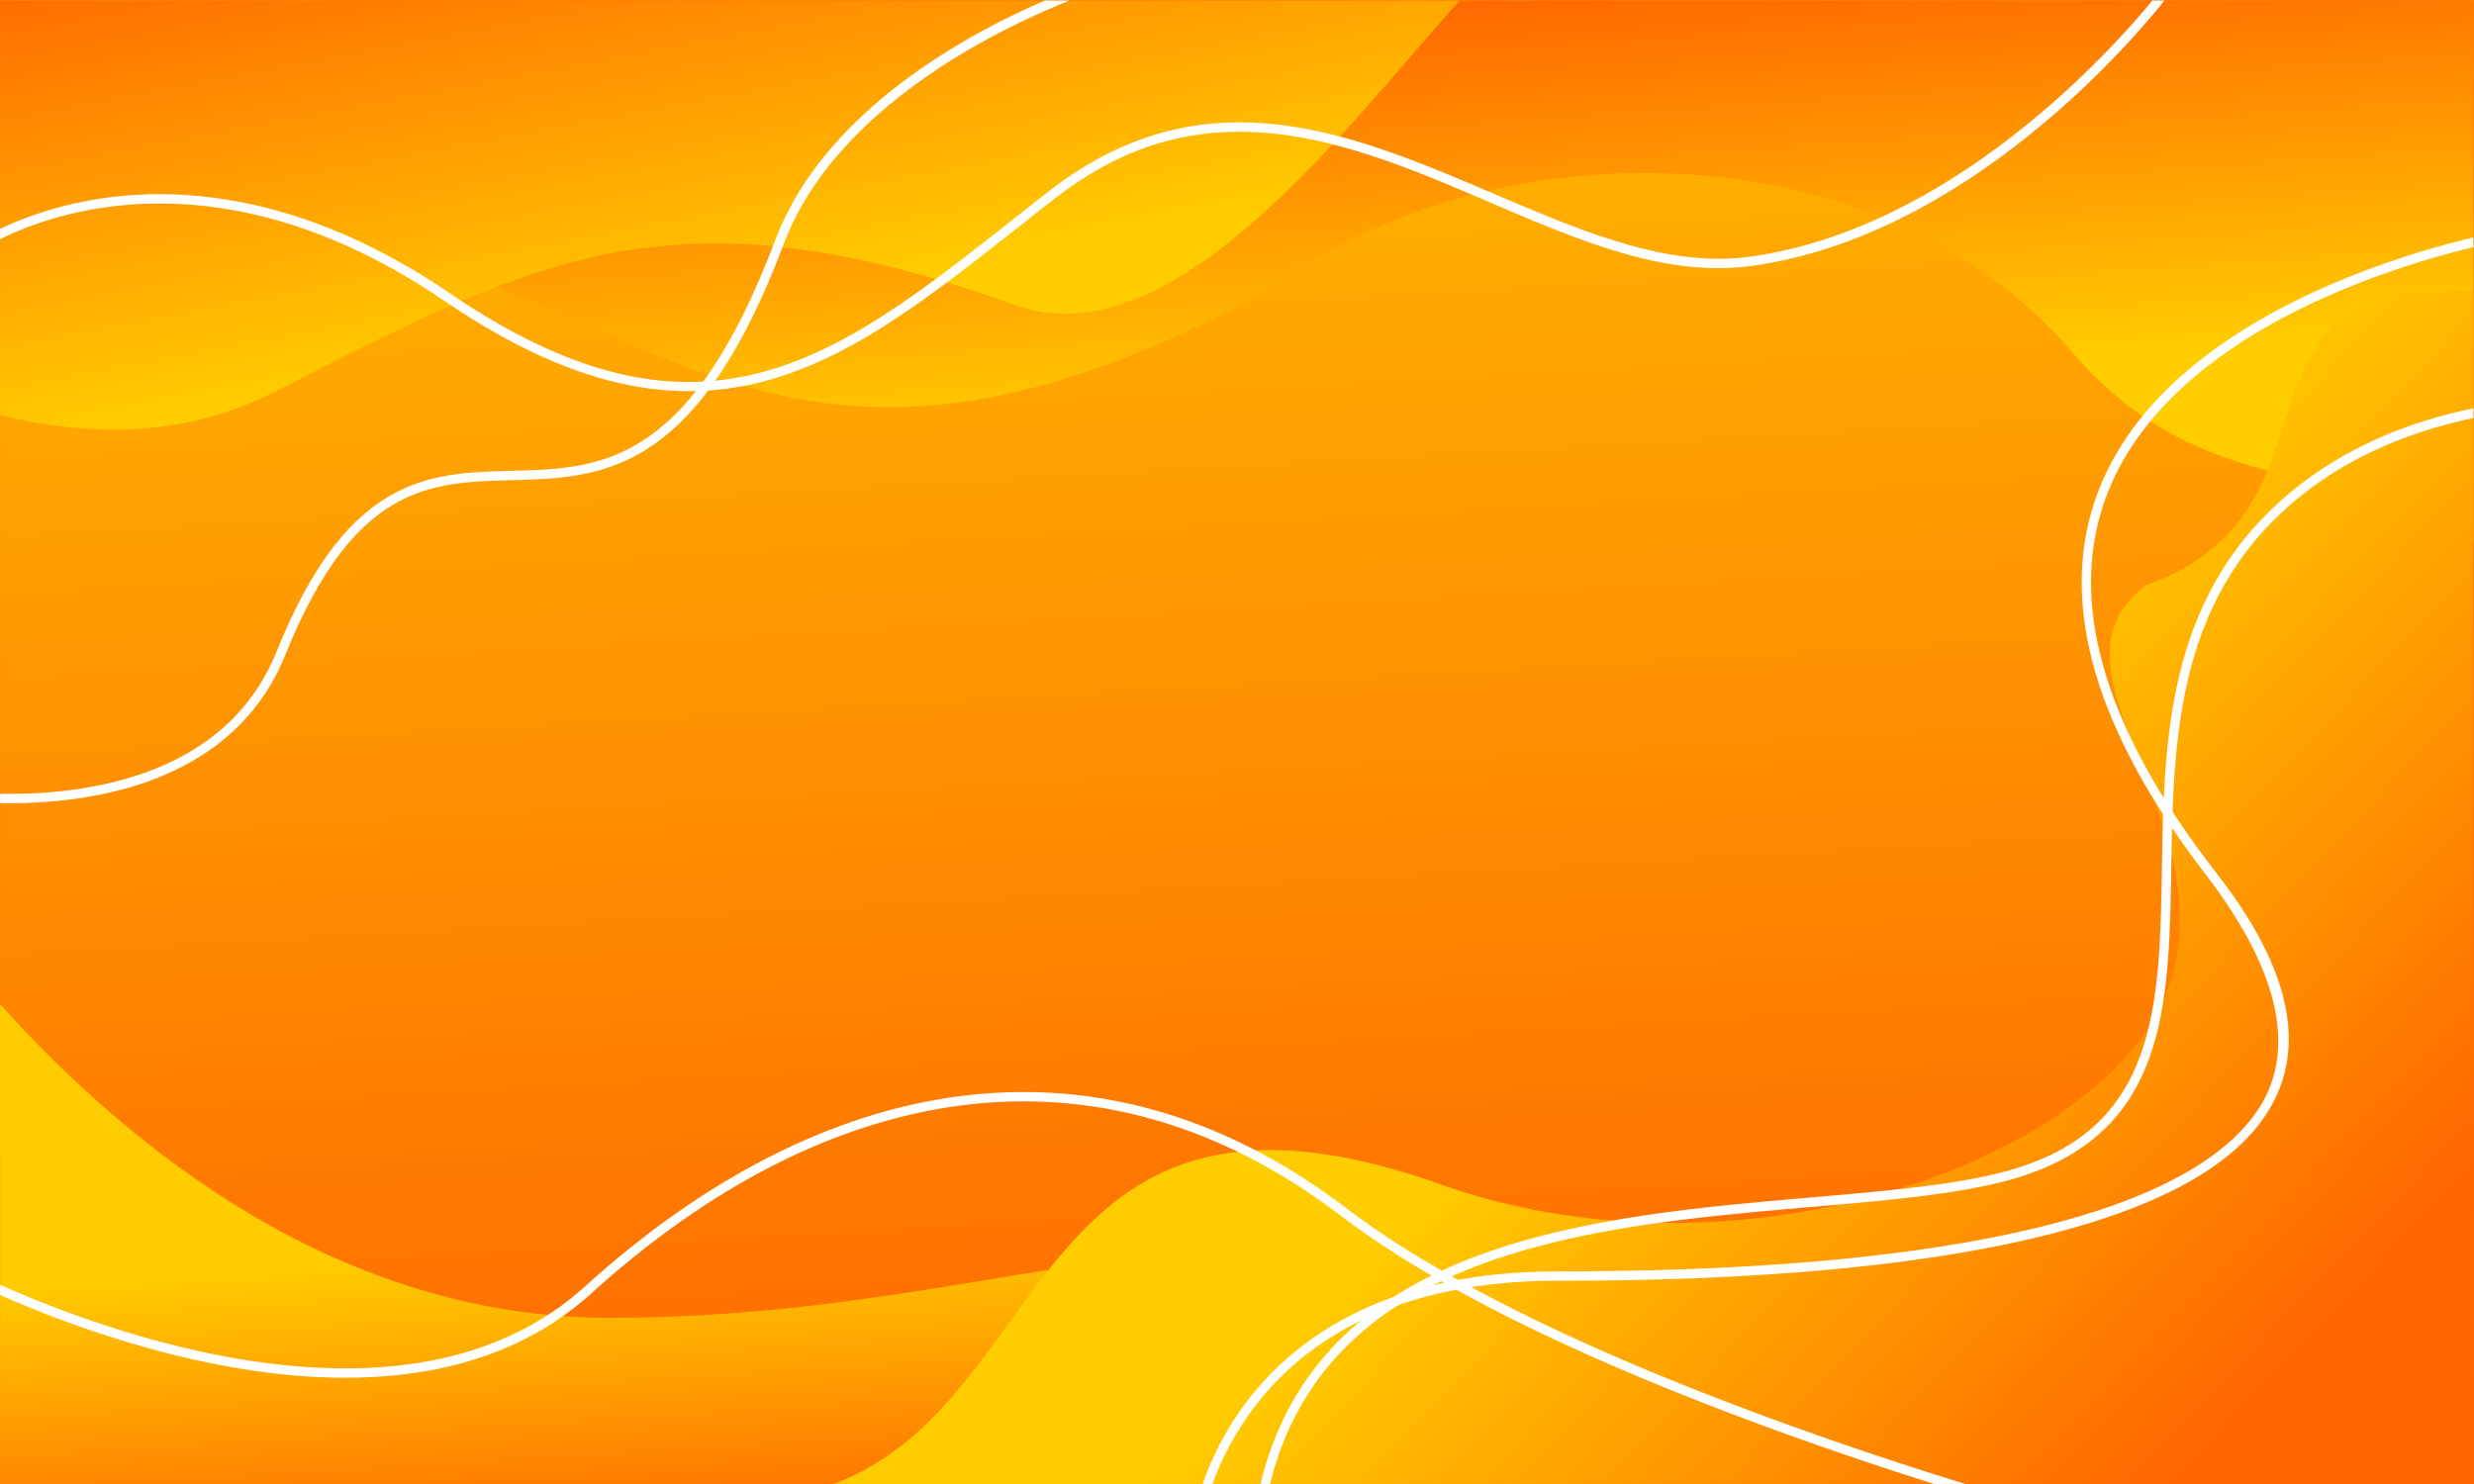 <?xml version="1.0" encoding="UTF-8" standalone="no"?>
<!-- Created with Inkscape (http://www.inkscape.org/) -->

<svg
   version="1.1"
   id="svg2"
   width="5000"
   height="3000"
   viewBox="0 0 5000 3000"
   sodipodi:docname="vecteezy_wave-orange-gradient-background-with-white-line_12411708.eps"
   xmlns:inkscape="http://www.inkscape.org/namespaces/inkscape"
   xmlns:sodipodi="http://sodipodi.sourceforge.net/DTD/sodipodi-0.dtd"
   xmlns="http://www.w3.org/2000/svg"
   xmlns:svg="http://www.w3.org/2000/svg">
  <rect x="0" y="0" width="5000" height="3000" fill="#333333" stroke="none"/>
  <defs
     id="defs6">
    <linearGradient
       x1="0"
       y1="0"
       x2="1"
       y2="0"
       gradientUnits="userSpaceOnUse"
       gradientTransform="matrix(-1862.05,27588.2,-27588.2,-1862.05,18233.3,0.644)"
       spreadMethod="pad"
       id="linearGradient136">
      <stop
         style="stop-opacity:1;stop-color:#ff6600"
         offset="0"
         id="stop132" />
      <stop
         style="stop-opacity:1;stop-color:#ffcc00"
         offset="1"
         id="stop134" />
    </linearGradient>
    <linearGradient
       x1="0"
       y1="0"
       x2="1"
       y2="0"
       gradientUnits="userSpaceOnUse"
       gradientTransform="matrix(418.916,-6235.12,6235.12,418.916,19855.6,22497.6)"
       spreadMethod="pad"
       id="linearGradient144">
      <stop
         style="stop-opacity:1;stop-color:#ff6600"
         offset="0"
         id="stop140" />
      <stop
         style="stop-opacity:1;stop-color:#ffcc00"
         offset="1"
         id="stop142" />
    </linearGradient>
    <linearGradient
       x1="0"
       y1="0"
       x2="1"
       y2="0"
       gradientUnits="userSpaceOnUse"
       gradientTransform="matrix(1343.96,-7127.64,7127.64,1343.96,9420.08,24844.2)"
       spreadMethod="pad"
       id="linearGradient152">
      <stop
         style="stop-opacity:1;stop-color:#ff6600"
         offset="0"
         id="stop148" />
      <stop
         style="stop-opacity:1;stop-color:#ffcc00"
         offset="1"
         id="stop150" />
    </linearGradient>
    <linearGradient
       x1="0"
       y1="0"
       x2="1"
       y2="0"
       gradientUnits="userSpaceOnUse"
       gradientTransform="matrix(-296.569,4649.54,-4649.54,-296.569,14143.3,-741.818)"
       spreadMethod="pad"
       id="linearGradient160">
      <stop
         style="stop-opacity:1;stop-color:#ff6600"
         offset="0"
         id="stop156" />
      <stop
         style="stop-opacity:1;stop-color:#ffcc00"
         offset="1"
         id="stop158" />
    </linearGradient>
    <linearGradient
       x1="0"
       y1="0"
       x2="1"
       y2="0"
       gradientUnits="userSpaceOnUse"
       gradientTransform="matrix(-8134.71,7738.51,-7738.51,-8134.71,34156.9,1413.51)"
       spreadMethod="pad"
       id="linearGradient168">
      <stop
         style="stop-opacity:1;stop-color:#ff6600"
         offset="0"
         id="stop164" />
      <stop
         style="stop-opacity:1;stop-color:#ffcc00"
         offset="1"
         id="stop166" />
    </linearGradient>
  </defs>
  <sodipodi:namedview
     id="namedview4"
     pagecolor="#ffffff"
     bordercolor="#000000"
     borderopacity="0.25"
     inkscape:showpageshadow="2"
     inkscape:pageopacity="0.0"
     inkscape:pagecheckerboard="0"
     inkscape:deskcolor="#d1d1d1" />
  <g
     id="g8"
     inkscape:groupmode="layer"
     inkscape:label="ink_ext_XXXXXX"
     transform="matrix(1.333,0,0,-1.333,0,3000)">
    <g
       id="g10"
       transform="scale(0.1)">
      <path
         d="M 1.422,22497.6 H 37499.6 V 0.645 H 1.422 V 352.16 v 351.516 351.514 351.52 351.51 351.52 351.51 351.52 351.51 351.52 351.51 351.52 351.51 351.52 351.52 351.51 351.52 351.51 351.52 351.51 351.52 351.51 351.52 351.52 351.51 351.52 351.51 351.52 351.52 351.5 351.5 351.5 351.6 351.5 351.5 351.5 351.5 351.5 351.5 351.6 351.5 351.5 351.5 351.5 351.5 351.6 351.5 351.5 351.5 351.5 351.5 351.5 351.6 351.5 351.5 351.5 351.5 351.5 351.6 351.5 351.5 351.5 351.5 351.5"
         style="fill:#ff6600;fill-opacity:1;fill-rule:nonzero;stroke:none"
         id="path12" />
      <path
         d="M 1.422,22497.6 H 37499.6 V 0.645 H 1.422 V 352.16 v 351.516 351.514 351.52 351.51 351.52 351.51 351.52 351.51 351.52 351.51 351.52 351.51 351.52 351.52 351.51 351.52 351.51 351.52 351.51 351.52 351.51 351.52 351.52 351.51 351.52 351.51 351.52 351.52 351.5 351.5 351.5 351.6 351.5 351.5 351.5 351.5 351.5 351.5 351.6 351.5 351.5 351.5 351.5 351.5 351.6 351.5 351.5 351.5 351.5 351.5 351.5 351.6 351.5 351.5 351.5 351.5 351.5 351.6 351.5 351.5 351.5 351.5 351.5"
         style="fill:#ff6600;fill-opacity:1;fill-rule:nonzero;stroke:none"
         id="path14" />
      <path
         d="M 1.422,22497.6 H 37499.6 V 0.645 H 1.422 V 352.16 v 351.516 351.514 351.52 351.51 351.52 351.51 351.52 351.51 351.52 351.51 351.52 351.51 351.52 351.52 351.51 351.52 351.51 351.52 351.51 351.52 351.51 351.52 351.52 351.51 351.52 351.51 351.52 351.52 351.5 351.5 351.5 351.6 351.5 351.5 351.5 351.5 351.5 351.5 351.6 351.5 351.5 351.5 351.5 351.5 351.6 351.5 351.5 351.5 351.5 351.5 351.5 351.6 351.5 351.5 351.5 351.5 351.5 351.6 351.5 351.5 351.5 351.5 351.5"
         style="fill:#ff6600;fill-opacity:1;fill-rule:nonzero;stroke:none"
         id="path16" />
      <path
         d="M 1.422,22497.6 H 37499.6 V 0.645 H 1.422 V 352.16 v 351.516 351.514 351.52 351.51 351.52 351.51 351.52 351.51 351.52 351.51 351.52 351.51 351.52 351.52 351.51 351.52 351.51 351.52 351.51 351.52 351.51 351.52 351.52 351.51 351.52 351.51 351.52 351.52 351.5 351.5 351.5 351.6 351.5 351.5 351.5 351.5 351.5 351.5 351.6 351.5 351.5 351.5 351.5 351.5 351.6 351.5 351.5 351.5 351.5 351.5 351.5 351.6 351.5 351.5 351.5 351.5 351.5 351.6 351.5 351.5 351.5 351.5 351.5"
         style="fill:#ff6600;fill-opacity:1;fill-rule:nonzero;stroke:none"
         id="path18" />
      <path
         d="M 1.422,22497.6 H 37499.6 V 0.645 H 1.422 V 352.16 v 351.516 351.514 351.52 351.51 351.52 351.51 351.52 351.51 351.52 351.51 351.52 351.51 351.52 351.52 351.51 351.52 351.51 351.52 351.51 351.52 351.51 351.52 351.52 351.51 351.52 351.51 351.52 351.52 351.5 351.5 351.5 351.6 351.5 351.5 351.5 351.5 351.5 351.5 351.6 351.5 351.5 351.5 351.5 351.5 351.6 351.5 351.5 351.5 351.5 351.5 351.5 351.6 351.5 351.5 351.5 351.5 351.5 351.6 351.5 351.5 351.5 351.5 351.5"
         style="fill:#ff6600;fill-opacity:1;fill-rule:nonzero;stroke:none"
         id="path20" />
      <path
         d="M 1.422,22497.6 H 37499.6 V 0.645 H 1.422 V 352.16 v 351.516 351.514 351.52 351.51 351.52 351.51 351.52 351.51 351.52 351.51 351.52 351.51 351.52 351.52 351.51 351.52 351.51 351.52 351.51 351.52 351.51 351.52 351.52 351.51 351.52 351.51 351.52 351.52 351.5 351.5 351.5 351.6 351.5 351.5 351.5 351.5 351.5 351.5 351.6 351.5 351.5 351.5 351.5 351.5 351.6 351.5 351.5 351.5 351.5 351.5 351.5 351.6 351.5 351.5 351.5 351.5 351.5 351.6 351.5 351.5 351.5 351.5 351.5"
         style="fill:#ff6600;fill-opacity:1;fill-rule:nonzero;stroke:none"
         id="path22" />
      <path
         d="M 1.422,22497.6 H 37499.6 V 0.645 H 1.422 V 352.16 v 351.516 351.514 351.52 351.51 351.52 351.51 351.52 351.51 351.52 351.51 351.52 351.51 351.52 351.52 351.51 351.52 351.51 351.52 351.51 351.52 351.51 351.52 351.52 351.51 351.52 351.51 351.52 351.52 351.5 351.5 351.5 351.6 351.5 351.5 351.5 351.5 351.5 351.5 351.6 351.5 351.5 351.5 351.5 351.5 351.6 351.5 351.5 351.5 351.5 351.5 351.5 351.6 351.5 351.5 351.5 351.5 351.5 351.6 351.5 351.5 351.5 351.5 351.5"
         style="fill:#ff6600;fill-opacity:1;fill-rule:nonzero;stroke:none"
         id="path24" />
      <path
         d="M 1.422,22497.6 H 37499.6 V 0.645 H 1.422 V 352.16 v 351.516 351.514 351.52 351.51 351.52 351.51 351.52 351.51 351.52 351.51 351.52 351.51 351.52 351.52 351.51 351.52 351.51 351.52 351.51 351.52 351.51 351.52 351.52 351.51 351.52 351.51 351.52 351.52 351.5 351.5 351.5 351.6 351.5 351.5 351.5 351.5 351.5 351.5 351.6 351.5 351.5 351.5 351.5 351.5 351.6 351.5 351.5 351.5 351.5 351.5 351.5 351.6 351.5 351.5 351.5 351.5 351.5 351.6 351.5 351.5 351.5 351.5 351.5"
         style="fill:#ff6600;fill-opacity:1;fill-rule:nonzero;stroke:none"
         id="path26" />
      <path
         d="M 1.422,22497.6 H 37499.6 V 0.645 H 1.422 V 352.16 v 351.516 351.514 351.52 351.51 351.52 351.51 351.52 351.51 351.52 351.51 351.52 351.51 351.52 351.52 351.51 351.52 351.51 351.52 351.51 351.52 351.51 351.52 351.52 351.51 351.52 351.51 351.52 351.52 351.5 351.5 351.5 351.6 351.5 351.5 351.5 351.5 351.5 351.5 351.6 351.5 351.5 351.5 351.5 351.5 351.6 351.5 351.5 351.5 351.5 351.5 351.5 351.6 351.5 351.5 351.5 351.5 351.5 351.6 351.5 351.5 351.5 351.5 351.5"
         style="fill:#ff6600;fill-opacity:1;fill-rule:nonzero;stroke:none"
         id="path28" />
      <path
         d="M 1.422,22497.6 H 37499.6 V 0.645 H 1.422 V 352.16 v 351.516 351.514 351.52 351.51 351.52 351.51 351.52 351.51 351.52 351.51 351.52 351.51 351.52 351.52 351.51 351.52 351.51 351.52 351.51 351.52 351.51 351.52 351.52 351.51 351.52 351.51 351.52 351.52 351.5 351.5 351.5 351.6 351.5 351.5 351.5 351.5 351.5 351.5 351.6 351.5 351.5 351.5 351.5 351.5 351.6 351.5 351.5 351.5 351.5 351.5 351.5 351.6 351.5 351.5 351.5 351.5 351.5 351.6 351.5 351.5 351.5 351.5 351.5"
         style="fill:#ff6600;fill-opacity:1;fill-rule:nonzero;stroke:none"
         id="path30" />
      <path
         d="M 1.422,22497.6 H 37499.6 V 0.645 H 1.422 V 352.16 v 351.516 351.514 351.52 351.51 351.52 351.51 351.52 351.51 351.52 351.51 351.52 351.51 351.52 351.52 351.51 351.52 351.51 351.52 351.51 351.52 351.51 351.52 351.52 351.51 351.52 351.51 351.52 351.52 351.5 351.5 351.5 351.6 351.5 351.5 351.5 351.5 351.5 351.5 351.6 351.5 351.5 351.5 351.5 351.5 351.6 351.5 351.5 351.5 351.5 351.5 351.5 351.6 351.5 351.5 351.5 351.5 351.5 351.6 351.5 351.5 351.5 351.5 351.5"
         style="fill:#ff6600;fill-opacity:1;fill-rule:nonzero;stroke:none"
         id="path32" />
      <path
         d="M 1.422,22497.6 H 37499.6 V 0.645 H 1.422 V 352.16 v 351.516 351.514 351.52 351.51 351.52 351.51 351.52 351.51 351.52 351.51 351.52 351.51 351.52 351.52 351.51 351.52 351.51 351.52 351.51 351.52 351.51 351.52 351.52 351.51 351.52 351.51 351.52 351.52 351.5 351.5 351.5 351.6 351.5 351.5 351.5 351.5 351.5 351.5 351.6 351.5 351.5 351.5 351.5 351.5 351.6 351.5 351.5 351.5 351.5 351.5 351.5 351.6 351.5 351.5 351.5 351.5 351.5 351.6 351.5 351.5 351.5 351.5 351.5"
         style="fill:#ff6600;fill-opacity:1;fill-rule:nonzero;stroke:none"
         id="path34" />
      <path
         d="M 1.422,22497.6 H 37499.6 V 0.645 H 1.422 V 352.16 v 351.516 351.514 351.52 351.51 351.52 351.51 351.52 351.51 351.52 351.51 351.52 351.51 351.52 351.52 351.51 351.52 351.51 351.52 351.51 351.52 351.51 351.52 351.52 351.51 351.52 351.51 351.52 351.52 351.5 351.5 351.5 351.6 351.5 351.5 351.5 351.5 351.5 351.5 351.6 351.5 351.5 351.5 351.5 351.5 351.6 351.5 351.5 351.5 351.5 351.5 351.5 351.6 351.5 351.5 351.5 351.5 351.5 351.6 351.5 351.5 351.5 351.5 351.5"
         style="fill:#ff6600;fill-opacity:1;fill-rule:nonzero;stroke:none"
         id="path36" />
      <path
         d="M 1.422,22497.6 H 37499.6 V 0.645 H 1.422 V 352.16 v 351.516 351.514 351.52 351.51 351.52 351.51 351.52 351.51 351.52 351.51 351.52 351.51 351.52 351.52 351.51 351.52 351.51 351.52 351.51 351.52 351.51 351.52 351.52 351.51 351.52 351.51 351.52 351.52 351.5 351.5 351.5 351.6 351.5 351.5 351.5 351.5 351.5 351.5 351.6 351.5 351.5 351.5 351.5 351.5 351.6 351.5 351.5 351.5 351.5 351.5 351.5 351.6 351.5 351.5 351.5 351.5 351.5 351.6 351.5 351.5 351.5 351.5 351.5"
         style="fill:#ff6600;fill-opacity:1;fill-rule:nonzero;stroke:none"
         id="path38" />
      <path
         d="M 1.422,22497.6 H 37499.6 V 0.645 H 1.422 V 352.16 v 351.516 351.514 351.52 351.51 351.52 351.51 351.52 351.51 351.52 351.51 351.52 351.51 351.52 351.52 351.51 351.52 351.51 351.52 351.51 351.52 351.51 351.52 351.52 351.51 351.52 351.51 351.52 351.52 351.5 351.5 351.5 351.6 351.5 351.5 351.5 351.5 351.5 351.5 351.6 351.5 351.5 351.5 351.5 351.5 351.6 351.5 351.5 351.5 351.5 351.5 351.5 351.6 351.5 351.5 351.5 351.5 351.5 351.6 351.5 351.5 351.5 351.5 351.5"
         style="fill:#ff6600;fill-opacity:1;fill-rule:nonzero;stroke:none"
         id="path40" />
      <path
         d="M 1.422,22497.6 H 37499.6 V 0.645 H 1.422 V 352.16 v 351.516 351.514 351.52 351.51 351.52 351.51 351.52 351.51 351.52 351.51 351.52 351.51 351.52 351.52 351.51 351.52 351.51 351.52 351.51 351.52 351.51 351.52 351.52 351.51 351.52 351.51 351.52 351.52 351.5 351.5 351.5 351.6 351.5 351.5 351.5 351.5 351.5 351.5 351.6 351.5 351.5 351.5 351.5 351.5 351.6 351.5 351.5 351.5 351.5 351.5 351.5 351.6 351.5 351.5 351.5 351.5 351.5 351.6 351.5 351.5 351.5 351.5 351.5"
         style="fill:#ff6600;fill-opacity:1;fill-rule:nonzero;stroke:none"
         id="path42" />
      <path
         d="M 1.422,22497.6 H 37499.6 V 0.645 H 1.422 V 352.16 v 351.516 351.514 351.52 351.51 351.52 351.51 351.52 351.51 351.52 351.51 351.52 351.51 351.52 351.52 351.51 351.52 351.51 351.52 351.51 351.52 351.51 351.52 351.52 351.51 351.52 351.51 351.52 351.52 351.5 351.5 351.5 351.6 351.5 351.5 351.5 351.5 351.5 351.5 351.6 351.5 351.5 351.5 351.5 351.5 351.6 351.5 351.5 351.5 351.5 351.5 351.5 351.6 351.5 351.5 351.5 351.5 351.5 351.6 351.5 351.5 351.5 351.5 351.5"
         style="fill:#ff6600;fill-opacity:1;fill-rule:nonzero;stroke:none"
         id="path44" />
      <path
         d="M 1.422,22497.6 H 37499.6 V 0.645 H 1.422 V 352.16 v 351.516 351.514 351.52 351.51 351.52 351.51 351.52 351.51 351.52 351.51 351.52 351.51 351.52 351.52 351.51 351.52 351.51 351.52 351.51 351.52 351.51 351.52 351.52 351.51 351.52 351.51 351.52 351.52 351.5 351.5 351.5 351.6 351.5 351.5 351.5 351.5 351.5 351.5 351.6 351.5 351.5 351.5 351.5 351.5 351.6 351.5 351.5 351.5 351.5 351.5 351.5 351.6 351.5 351.5 351.5 351.5 351.5 351.6 351.5 351.5 351.5 351.5 351.5"
         style="fill:#ff6600;fill-opacity:1;fill-rule:nonzero;stroke:none"
         id="path46" />
      <path
         d="M 1.422,22497.6 H 37499.6 V 0.645 H 1.422 V 352.16 v 351.516 351.514 351.52 351.51 351.52 351.51 351.52 351.51 351.52 351.51 351.52 351.51 351.52 351.52 351.51 351.52 351.51 351.52 351.51 351.52 351.51 351.52 351.52 351.51 351.52 351.51 351.52 351.52 351.5 351.5 351.5 351.6 351.5 351.5 351.5 351.5 351.5 351.5 351.6 351.5 351.5 351.5 351.5 351.5 351.6 351.5 351.5 351.5 351.5 351.5 351.5 351.6 351.5 351.5 351.5 351.5 351.5 351.6 351.5 351.5 351.5 351.5 351.5"
         style="fill:#ff6600;fill-opacity:1;fill-rule:nonzero;stroke:none"
         id="path48" />
      <path
         d="M 1.422,22497.6 H 37499.6 V 0.645 H 1.422 V 352.16 v 351.516 351.514 351.52 351.51 351.52 351.51 351.52 351.51 351.52 351.51 351.52 351.51 351.52 351.52 351.51 351.52 351.51 351.52 351.51 351.52 351.51 351.52 351.52 351.51 351.52 351.51 351.52 351.52 351.5 351.5 351.5 351.6 351.5 351.5 351.5 351.5 351.5 351.5 351.6 351.5 351.5 351.5 351.5 351.5 351.6 351.5 351.5 351.5 351.5 351.5 351.5 351.6 351.5 351.5 351.5 351.5 351.5 351.6 351.5 351.5 351.5 351.5 351.5"
         style="fill:#ff6600;fill-opacity:1;fill-rule:nonzero;stroke:none"
         id="path50" />
      <path
         d="M 1.422,22497.6 H 37499.6 V 0.645 H 1.422 V 352.16 v 351.516 351.514 351.52 351.51 351.52 351.51 351.52 351.51 351.52 351.51 351.52 351.51 351.52 351.52 351.51 351.52 351.51 351.52 351.51 351.52 351.51 351.52 351.52 351.51 351.52 351.51 351.52 351.52 351.5 351.5 351.5 351.6 351.5 351.5 351.5 351.5 351.5 351.5 351.6 351.5 351.5 351.5 351.5 351.5 351.6 351.5 351.5 351.5 351.5 351.5 351.5 351.6 351.5 351.5 351.5 351.5 351.5 351.6 351.5 351.5 351.5 351.5 351.5"
         style="fill:#ff6600;fill-opacity:1;fill-rule:nonzero;stroke:none"
         id="path52" />
      <path
         d="M 1.422,22497.6 H 37499.6 V 0.645 H 1.422 V 352.16 v 351.516 351.514 351.52 351.51 351.52 351.51 351.52 351.51 351.52 351.51 351.52 351.51 351.52 351.52 351.51 351.52 351.51 351.52 351.51 351.52 351.51 351.52 351.52 351.51 351.52 351.51 351.52 351.52 351.5 351.5 351.5 351.6 351.5 351.5 351.5 351.5 351.5 351.5 351.6 351.5 351.5 351.5 351.5 351.5 351.6 351.5 351.5 351.5 351.5 351.5 351.5 351.6 351.5 351.5 351.5 351.5 351.5 351.6 351.5 351.5 351.5 351.5 351.5"
         style="fill:#ff6600;fill-opacity:1;fill-rule:nonzero;stroke:none"
         id="path54" />
      <path
         d="M 1.422,22497.6 H 37499.6 V 0.645 H 1.422 V 352.16 v 351.516 351.514 351.52 351.51 351.52 351.51 351.52 351.51 351.52 351.51 351.52 351.51 351.52 351.52 351.51 351.52 351.51 351.52 351.51 351.52 351.51 351.52 351.52 351.51 351.52 351.51 351.52 351.52 351.5 351.5 351.5 351.6 351.5 351.5 351.5 351.5 351.5 351.5 351.6 351.5 351.5 351.5 351.5 351.5 351.6 351.5 351.5 351.5 351.5 351.5 351.5 351.6 351.5 351.5 351.5 351.5 351.5 351.6 351.5 351.5 351.5 351.5 351.5"
         style="fill:#ff6600;fill-opacity:1;fill-rule:nonzero;stroke:none"
         id="path56" />
      <path
         d="M 1.422,22497.6 H 37499.6 V 0.645 H 1.422 V 352.16 v 351.516 351.514 351.52 351.51 351.52 351.51 351.52 351.51 351.52 351.51 351.52 351.51 351.52 351.52 351.51 351.52 351.51 351.52 351.51 351.52 351.51 351.52 351.52 351.51 351.52 351.51 351.52 351.52 351.5 351.5 351.5 351.6 351.5 351.5 351.5 351.5 351.5 351.5 351.6 351.5 351.5 351.5 351.5 351.5 351.6 351.5 351.5 351.5 351.5 351.5 351.5 351.6 351.5 351.5 351.5 351.5 351.5 351.6 351.5 351.5 351.5 351.5 351.5"
         style="fill:#ff6600;fill-opacity:1;fill-rule:nonzero;stroke:none"
         id="path58" />
      <path
         d="M 1.422,22497.6 H 37499.6 V 0.645 H 1.422 V 352.16 v 351.516 351.514 351.52 351.51 351.52 351.51 351.52 351.51 351.52 351.51 351.52 351.51 351.52 351.52 351.51 351.52 351.51 351.52 351.51 351.52 351.51 351.52 351.52 351.51 351.52 351.51 351.52 351.52 351.5 351.5 351.5 351.6 351.5 351.5 351.5 351.5 351.5 351.5 351.6 351.5 351.5 351.5 351.5 351.5 351.6 351.5 351.5 351.5 351.5 351.5 351.5 351.6 351.5 351.5 351.5 351.5 351.5 351.6 351.5 351.5 351.5 351.5 351.5"
         style="fill:#ff6600;fill-opacity:1;fill-rule:nonzero;stroke:none"
         id="path60" />
      <path
         d="M 1.422,22497.6 H 37499.6 V 0.645 H 1.422 V 352.16 v 351.516 351.514 351.52 351.51 351.52 351.51 351.52 351.51 351.52 351.51 351.52 351.51 351.52 351.52 351.51 351.52 351.51 351.52 351.51 351.52 351.51 351.52 351.52 351.51 351.52 351.51 351.52 351.52 351.5 351.5 351.5 351.6 351.5 351.5 351.5 351.5 351.5 351.5 351.6 351.5 351.5 351.5 351.5 351.5 351.6 351.5 351.5 351.5 351.5 351.5 351.5 351.6 351.5 351.5 351.5 351.5 351.5 351.6 351.5 351.5 351.5 351.5 351.5"
         style="fill:#ff6600;fill-opacity:1;fill-rule:nonzero;stroke:none"
         id="path62" />
      <path
         d="M 1.422,22497.6 H 37499.6 V 0.645 H 1.422 V 352.16 v 351.516 351.514 351.52 351.51 351.52 351.51 351.52 351.51 351.52 351.51 351.52 351.51 351.52 351.52 351.51 351.52 351.51 351.52 351.51 351.52 351.51 351.52 351.52 351.51 351.52 351.51 351.52 351.52 351.5 351.5 351.5 351.6 351.5 351.5 351.5 351.5 351.5 351.5 351.6 351.5 351.5 351.5 351.5 351.5 351.6 351.5 351.5 351.5 351.5 351.5 351.5 351.6 351.5 351.5 351.5 351.5 351.5 351.6 351.5 351.5 351.5 351.5 351.5"
         style="fill:#ff6600;fill-opacity:1;fill-rule:nonzero;stroke:none"
         id="path64" />
      <path
         d="M 1.422,22497.6 H 37499.6 V 0.645 H 1.422 V 352.16 v 351.516 351.514 351.52 351.51 351.52 351.51 351.52 351.51 351.52 351.51 351.52 351.51 351.52 351.52 351.51 351.52 351.51 351.52 351.51 351.52 351.51 351.52 351.52 351.51 351.52 351.51 351.52 351.52 351.5 351.5 351.5 351.6 351.5 351.5 351.5 351.5 351.5 351.5 351.6 351.5 351.5 351.5 351.5 351.5 351.6 351.5 351.5 351.5 351.5 351.5 351.5 351.6 351.5 351.5 351.5 351.5 351.5 351.6 351.5 351.5 351.5 351.5 351.5"
         style="fill:#ff6600;fill-opacity:1;fill-rule:nonzero;stroke:none"
         id="path66" />
      <path
         d="M 1.422,22497.6 H 37499.6 V 0.645 H 1.422 V 352.16 v 351.516 351.514 351.52 351.51 351.52 351.51 351.52 351.51 351.52 351.51 351.52 351.51 351.52 351.52 351.51 351.52 351.51 351.52 351.51 351.52 351.51 351.52 351.52 351.51 351.52 351.51 351.52 351.52 351.5 351.5 351.5 351.6 351.5 351.5 351.5 351.5 351.5 351.5 351.6 351.5 351.5 351.5 351.5 351.5 351.6 351.5 351.5 351.5 351.5 351.5 351.5 351.6 351.5 351.5 351.5 351.5 351.5 351.6 351.5 351.5 351.5 351.5 351.5"
         style="fill:#ff6600;fill-opacity:1;fill-rule:nonzero;stroke:none"
         id="path68" />
      <path
         d="M 1.422,22497.6 H 37499.6 V 0.645 H 1.422 V 352.16 v 351.516 351.514 351.52 351.51 351.52 351.51 351.52 351.51 351.52 351.51 351.52 351.51 351.52 351.52 351.51 351.52 351.51 351.52 351.51 351.52 351.51 351.52 351.52 351.51 351.52 351.51 351.52 351.52 351.5 351.5 351.5 351.6 351.5 351.5 351.5 351.5 351.5 351.5 351.6 351.5 351.5 351.5 351.5 351.5 351.6 351.5 351.5 351.5 351.5 351.5 351.5 351.6 351.5 351.5 351.5 351.5 351.5 351.6 351.5 351.5 351.5 351.5 351.5"
         style="fill:#ff6600;fill-opacity:1;fill-rule:nonzero;stroke:none"
         id="path70" />
      <path
         d="M 1.422,22497.6 H 37499.6 V 0.645 H 1.422 V 352.16 v 351.516 351.514 351.52 351.51 351.52 351.51 351.52 351.51 351.52 351.51 351.52 351.51 351.52 351.52 351.51 351.52 351.51 351.52 351.51 351.52 351.51 351.52 351.52 351.51 351.52 351.51 351.52 351.52 351.5 351.5 351.5 351.6 351.5 351.5 351.5 351.5 351.5 351.5 351.6 351.5 351.5 351.5 351.5 351.5 351.6 351.5 351.5 351.5 351.5 351.5 351.5 351.6 351.5 351.5 351.5 351.5 351.5 351.6 351.5 351.5 351.5 351.5 351.5"
         style="fill:#ff6600;fill-opacity:1;fill-rule:nonzero;stroke:none"
         id="path72" />
      <path
         d="M 1.422,22497.6 H 37499.6 V 0.645 H 1.422 V 352.16 v 351.516 351.514 351.52 351.51 351.52 351.51 351.52 351.51 351.52 351.51 351.52 351.51 351.52 351.52 351.51 351.52 351.51 351.52 351.51 351.52 351.51 351.52 351.52 351.51 351.52 351.51 351.52 351.52 351.5 351.5 351.5 351.6 351.5 351.5 351.5 351.5 351.5 351.5 351.6 351.5 351.5 351.5 351.5 351.5 351.6 351.5 351.5 351.5 351.5 351.5 351.5 351.6 351.5 351.5 351.5 351.5 351.5 351.6 351.5 351.5 351.5 351.5 351.5"
         style="fill:#ff6600;fill-opacity:1;fill-rule:nonzero;stroke:none"
         id="path74" />
      <path
         d="M 1.422,22497.6 H 37499.6 V 0.645 H 1.422 V 352.16 v 351.516 351.514 351.52 351.51 351.52 351.51 351.52 351.51 351.52 351.51 351.52 351.51 351.52 351.52 351.51 351.52 351.51 351.52 351.51 351.52 351.51 351.52 351.52 351.51 351.52 351.51 351.52 351.52 351.5 351.5 351.5 351.6 351.5 351.5 351.5 351.5 351.5 351.5 351.6 351.5 351.5 351.5 351.5 351.5 351.6 351.5 351.5 351.5 351.5 351.5 351.5 351.6 351.5 351.5 351.5 351.5 351.5 351.6 351.5 351.5 351.5 351.5 351.5"
         style="fill:#ff6600;fill-opacity:1;fill-rule:nonzero;stroke:none"
         id="path76" />
      <path
         d="M 1.422,22497.6 H 37499.6 V 0.645 H 1.422 V 352.16 v 351.516 351.514 351.52 351.51 351.52 351.51 351.52 351.51 351.52 351.51 351.52 351.51 351.52 351.52 351.51 351.52 351.51 351.52 351.51 351.52 351.51 351.52 351.52 351.51 351.52 351.51 351.52 351.52 351.5 351.5 351.5 351.6 351.5 351.5 351.5 351.5 351.5 351.5 351.6 351.5 351.5 351.5 351.5 351.5 351.6 351.5 351.5 351.5 351.5 351.5 351.5 351.6 351.5 351.5 351.5 351.5 351.5 351.6 351.5 351.5 351.5 351.5 351.5"
         style="fill:#ff6600;fill-opacity:1;fill-rule:nonzero;stroke:none"
         id="path78" />
      <path
         d="M 1.422,22497.6 H 37499.6 V 0.645 H 1.422 V 352.16 v 351.516 351.514 351.52 351.51 351.52 351.51 351.52 351.51 351.52 351.51 351.52 351.51 351.52 351.52 351.51 351.52 351.51 351.52 351.51 351.52 351.51 351.52 351.52 351.51 351.52 351.51 351.52 351.52 351.5 351.5 351.5 351.6 351.5 351.5 351.5 351.5 351.5 351.5 351.6 351.5 351.5 351.5 351.5 351.5 351.6 351.5 351.5 351.5 351.5 351.5 351.5 351.6 351.5 351.5 351.5 351.5 351.5 351.6 351.5 351.5 351.5 351.5 351.5"
         style="fill:#ff6600;fill-opacity:1;fill-rule:nonzero;stroke:none"
         id="path80" />
      <path
         d="M 1.422,22497.6 H 37499.6 V 0.645 H 1.422 V 352.16 v 351.516 351.514 351.52 351.51 351.52 351.51 351.52 351.51 351.52 351.51 351.52 351.51 351.52 351.52 351.51 351.52 351.51 351.52 351.51 351.52 351.51 351.52 351.52 351.51 351.52 351.51 351.52 351.52 351.5 351.5 351.5 351.6 351.5 351.5 351.5 351.5 351.5 351.5 351.6 351.5 351.5 351.5 351.5 351.5 351.6 351.5 351.5 351.5 351.5 351.5 351.5 351.6 351.5 351.5 351.5 351.5 351.5 351.6 351.5 351.5 351.5 351.5 351.5"
         style="fill:#ff6600;fill-opacity:1;fill-rule:nonzero;stroke:none"
         id="path82" />
      <path
         d="M 1.422,22497.6 H 37499.6 V 0.645 H 1.422 V 352.16 v 351.516 351.514 351.52 351.51 351.52 351.51 351.52 351.51 351.52 351.51 351.52 351.51 351.52 351.52 351.51 351.52 351.51 351.52 351.51 351.52 351.51 351.52 351.52 351.51 351.52 351.51 351.52 351.52 351.5 351.5 351.5 351.6 351.5 351.5 351.5 351.5 351.5 351.5 351.6 351.5 351.5 351.5 351.5 351.5 351.6 351.5 351.5 351.5 351.5 351.5 351.5 351.6 351.5 351.5 351.5 351.5 351.5 351.6 351.5 351.5 351.5 351.5 351.5"
         style="fill:#ff6600;fill-opacity:1;fill-rule:nonzero;stroke:none"
         id="path84" />
      <path
         d="M 1.422,22497.6 H 37499.6 V 0.645 H 1.422 V 352.16 v 351.516 351.514 351.52 351.51 351.52 351.51 351.52 351.51 351.52 351.51 351.52 351.51 351.52 351.52 351.51 351.52 351.51 351.52 351.51 351.52 351.51 351.52 351.52 351.51 351.52 351.51 351.52 351.52 351.5 351.5 351.5 351.6 351.5 351.5 351.5 351.5 351.5 351.5 351.6 351.5 351.5 351.5 351.5 351.5 351.6 351.5 351.5 351.5 351.5 351.5 351.5 351.6 351.5 351.5 351.5 351.5 351.5 351.6 351.5 351.5 351.5 351.5 351.5"
         style="fill:#ff6600;fill-opacity:1;fill-rule:nonzero;stroke:none"
         id="path86" />
      <path
         d="M 1.422,22497.6 H 37499.6 V 0.645 H 1.422 V 352.16 v 351.516 351.514 351.52 351.51 351.52 351.51 351.52 351.51 351.52 351.51 351.52 351.51 351.52 351.52 351.51 351.52 351.51 351.52 351.51 351.52 351.51 351.52 351.52 351.51 351.52 351.51 351.52 351.52 351.5 351.5 351.5 351.6 351.5 351.5 351.5 351.5 351.5 351.5 351.6 351.5 351.5 351.5 351.5 351.5 351.6 351.5 351.5 351.5 351.5 351.5 351.5 351.6 351.5 351.5 351.5 351.5 351.5 351.6 351.5 351.5 351.5 351.5 351.5"
         style="fill:#ff6600;fill-opacity:1;fill-rule:nonzero;stroke:none"
         id="path88" />
      <path
         d="M 1.422,22497.6 H 37499.6 V 0.645 H 1.422 V 352.16 v 351.516 351.514 351.52 351.51 351.52 351.51 351.52 351.51 351.52 351.51 351.52 351.51 351.52 351.52 351.51 351.52 351.51 351.52 351.51 351.52 351.51 351.52 351.52 351.51 351.52 351.51 351.52 351.52 351.5 351.5 351.5 351.6 351.5 351.5 351.5 351.5 351.5 351.5 351.6 351.5 351.5 351.5 351.5 351.5 351.6 351.5 351.5 351.5 351.5 351.5 351.5 351.6 351.5 351.5 351.5 351.5 351.5 351.6 351.5 351.5 351.5 351.5 351.5"
         style="fill:#ff6600;fill-opacity:1;fill-rule:nonzero;stroke:none"
         id="path90" />
      <path
         d="M 1.422,22497.6 H 37499.6 V 0.645 H 1.422 V 352.16 v 351.516 351.514 351.52 351.51 351.52 351.51 351.52 351.51 351.52 351.51 351.52 351.51 351.52 351.52 351.51 351.52 351.51 351.52 351.51 351.52 351.51 351.52 351.52 351.51 351.52 351.51 351.52 351.52 351.5 351.5 351.5 351.6 351.5 351.5 351.5 351.5 351.5 351.5 351.6 351.5 351.5 351.5 351.5 351.5 351.6 351.5 351.5 351.5 351.5 351.5 351.5 351.6 351.5 351.5 351.5 351.5 351.5 351.6 351.5 351.5 351.5 351.5 351.5"
         style="fill:#ff6600;fill-opacity:1;fill-rule:nonzero;stroke:none"
         id="path92" />
      <path
         d="M 1.422,22497.6 H 37499.6 V 0.645 H 1.422 V 352.16 v 351.516 351.514 351.52 351.51 351.52 351.51 351.52 351.51 351.52 351.51 351.52 351.51 351.52 351.52 351.51 351.52 351.51 351.52 351.51 351.52 351.51 351.52 351.52 351.51 351.52 351.51 351.52 351.52 351.5 351.5 351.5 351.6 351.5 351.5 351.5 351.5 351.5 351.5 351.6 351.5 351.5 351.5 351.5 351.5 351.6 351.5 351.5 351.5 351.5 351.5 351.5 351.6 351.5 351.5 351.5 351.5 351.5 351.6 351.5 351.5 351.5 351.5 351.5"
         style="fill:#ff6600;fill-opacity:1;fill-rule:nonzero;stroke:none"
         id="path94" />
      <path
         d="M 1.422,22497.6 H 37499.6 V 0.645 H 1.422 V 352.16 v 351.516 351.514 351.52 351.51 351.52 351.51 351.52 351.51 351.52 351.51 351.52 351.51 351.52 351.52 351.51 351.52 351.51 351.52 351.51 351.52 351.51 351.52 351.52 351.51 351.52 351.51 351.52 351.52 351.5 351.5 351.5 351.6 351.5 351.5 351.5 351.5 351.5 351.5 351.6 351.5 351.5 351.5 351.5 351.5 351.6 351.5 351.5 351.5 351.5 351.5 351.5 351.6 351.5 351.5 351.5 351.5 351.5 351.6 351.5 351.5 351.5 351.5 351.5"
         style="fill:#ff6600;fill-opacity:1;fill-rule:nonzero;stroke:none"
         id="path96" />
      <path
         d="M 1.422,22497.6 H 37499.6 V 0.645 H 1.422 V 352.16 v 351.516 351.514 351.52 351.51 351.52 351.51 351.52 351.51 351.52 351.51 351.52 351.51 351.52 351.52 351.51 351.52 351.51 351.52 351.51 351.52 351.51 351.52 351.52 351.51 351.52 351.51 351.52 351.52 351.5 351.5 351.5 351.6 351.5 351.5 351.5 351.5 351.5 351.5 351.6 351.5 351.5 351.5 351.5 351.5 351.6 351.5 351.5 351.5 351.5 351.5 351.5 351.6 351.5 351.5 351.5 351.5 351.5 351.6 351.5 351.5 351.5 351.5 351.5"
         style="fill:#ff6600;fill-opacity:1;fill-rule:nonzero;stroke:none"
         id="path98" />
      <path
         d="M 1.422,22497.6 H 37499.6 V 0.645 H 1.422 V 352.16 v 351.516 351.514 351.52 351.51 351.52 351.51 351.52 351.51 351.52 351.51 351.52 351.51 351.52 351.52 351.51 351.52 351.51 351.52 351.51 351.52 351.51 351.52 351.52 351.51 351.52 351.51 351.52 351.52 351.5 351.5 351.5 351.6 351.5 351.5 351.5 351.5 351.5 351.5 351.6 351.5 351.5 351.5 351.5 351.5 351.6 351.5 351.5 351.5 351.5 351.5 351.5 351.6 351.5 351.5 351.5 351.5 351.5 351.6 351.5 351.5 351.5 351.5 351.5"
         style="fill:#ff6600;fill-opacity:1;fill-rule:nonzero;stroke:none"
         id="path100" />
      <path
         d="M 1.422,22497.6 H 37499.6 V 0.645 H 1.422 V 352.16 v 351.516 351.514 351.52 351.51 351.52 351.51 351.52 351.51 351.52 351.51 351.52 351.51 351.52 351.52 351.51 351.52 351.51 351.52 351.51 351.52 351.51 351.52 351.52 351.51 351.52 351.51 351.52 351.52 351.5 351.5 351.5 351.6 351.5 351.5 351.5 351.5 351.5 351.5 351.6 351.5 351.5 351.5 351.5 351.5 351.6 351.5 351.5 351.5 351.5 351.5 351.5 351.6 351.5 351.5 351.5 351.5 351.5 351.6 351.5 351.5 351.5 351.5 351.5"
         style="fill:#ff6600;fill-opacity:1;fill-rule:nonzero;stroke:none"
         id="path102" />
      <path
         d="M 1.422,22497.6 H 37499.6 V 0.645 H 1.422 V 352.16 v 351.516 351.514 351.52 351.51 351.52 351.51 351.52 351.51 351.52 351.51 351.52 351.51 351.52 351.52 351.51 351.52 351.51 351.52 351.51 351.52 351.51 351.52 351.52 351.51 351.52 351.51 351.52 351.52 351.5 351.5 351.5 351.6 351.5 351.5 351.5 351.5 351.5 351.5 351.6 351.5 351.5 351.5 351.5 351.5 351.6 351.5 351.5 351.5 351.5 351.5 351.5 351.6 351.5 351.5 351.5 351.5 351.5 351.6 351.5 351.5 351.5 351.5 351.5"
         style="fill:#ff6600;fill-opacity:1;fill-rule:nonzero;stroke:none"
         id="path104" />
      <path
         d="M 1.422,22497.6 H 37499.6 V 0.645 H 1.422 V 352.16 v 351.516 351.514 351.52 351.51 351.52 351.51 351.52 351.51 351.52 351.51 351.52 351.51 351.52 351.52 351.51 351.52 351.51 351.52 351.51 351.52 351.51 351.52 351.52 351.51 351.52 351.51 351.52 351.52 351.5 351.5 351.5 351.6 351.5 351.5 351.5 351.5 351.5 351.5 351.6 351.5 351.5 351.5 351.5 351.5 351.6 351.5 351.5 351.5 351.5 351.5 351.5 351.6 351.5 351.5 351.5 351.5 351.5 351.6 351.5 351.5 351.5 351.5 351.5"
         style="fill:#ff6600;fill-opacity:1;fill-rule:nonzero;stroke:none"
         id="path106" />
      <path
         d="M 1.422,22497.6 H 37499.6 V 0.645 H 1.422 V 352.16 v 351.516 351.514 351.52 351.51 351.52 351.51 351.52 351.51 351.52 351.51 351.52 351.51 351.52 351.52 351.51 351.52 351.51 351.52 351.51 351.52 351.51 351.52 351.52 351.51 351.52 351.51 351.52 351.52 351.5 351.5 351.5 351.6 351.5 351.5 351.5 351.5 351.5 351.5 351.6 351.5 351.5 351.5 351.5 351.5 351.6 351.5 351.5 351.5 351.5 351.5 351.5 351.6 351.5 351.5 351.5 351.5 351.5 351.6 351.5 351.5 351.5 351.5 351.5"
         style="fill:#ff6600;fill-opacity:1;fill-rule:nonzero;stroke:none"
         id="path108" />
      <path
         d="M 1.422,22497.6 H 37499.6 V 0.645 H 1.422 V 352.16 v 351.516 351.514 351.52 351.51 351.52 351.51 351.52 351.51 351.52 351.51 351.52 351.51 351.52 351.52 351.51 351.52 351.51 351.52 351.51 351.52 351.51 351.52 351.52 351.51 351.52 351.51 351.52 351.52 351.5 351.5 351.5 351.6 351.5 351.5 351.5 351.5 351.5 351.5 351.6 351.5 351.5 351.5 351.5 351.5 351.6 351.5 351.5 351.5 351.5 351.5 351.5 351.6 351.5 351.5 351.5 351.5 351.5 351.6 351.5 351.5 351.5 351.5 351.5"
         style="fill:#ff6600;fill-opacity:1;fill-rule:nonzero;stroke:none"
         id="path110" />
      <path
         d="M 1.422,22497.6 H 37499.6 V 0.645 H 1.422 V 352.16 v 351.516 351.514 351.52 351.51 351.52 351.51 351.52 351.51 351.52 351.51 351.52 351.51 351.52 351.52 351.51 351.52 351.51 351.52 351.51 351.52 351.51 351.52 351.52 351.51 351.52 351.51 351.52 351.52 351.5 351.5 351.5 351.6 351.5 351.5 351.5 351.5 351.5 351.5 351.6 351.5 351.5 351.5 351.5 351.5 351.6 351.5 351.5 351.5 351.5 351.5 351.5 351.6 351.5 351.5 351.5 351.5 351.5 351.6 351.5 351.5 351.5 351.5 351.5"
         style="fill:#ff6600;fill-opacity:1;fill-rule:nonzero;stroke:none"
         id="path112" />
      <path
         d="M 1.422,22497.6 H 37499.6 V 0.645 H 1.422 V 352.16 v 351.516 351.514 351.52 351.51 351.52 351.51 351.52 351.51 351.52 351.51 351.52 351.51 351.52 351.52 351.51 351.52 351.51 351.52 351.51 351.52 351.51 351.52 351.52 351.51 351.52 351.51 351.52 351.52 351.5 351.5 351.5 351.6 351.5 351.5 351.5 351.5 351.5 351.5 351.6 351.5 351.5 351.5 351.5 351.5 351.6 351.5 351.5 351.5 351.5 351.5 351.5 351.6 351.5 351.5 351.5 351.5 351.5 351.6 351.5 351.5 351.5 351.5 351.5"
         style="fill:#ff6600;fill-opacity:1;fill-rule:nonzero;stroke:none"
         id="path114" />
      <path
         d="M 1.422,22497.6 H 37499.6 V 0.645 H 1.422 V 352.16 v 351.516 351.514 351.52 351.51 351.52 351.51 351.52 351.51 351.52 351.51 351.52 351.51 351.52 351.52 351.51 351.52 351.51 351.52 351.51 351.52 351.51 351.52 351.52 351.51 351.52 351.51 351.52 351.52 351.5 351.5 351.5 351.6 351.5 351.5 351.5 351.5 351.5 351.5 351.6 351.5 351.5 351.5 351.5 351.5 351.6 351.5 351.5 351.5 351.5 351.5 351.5 351.6 351.5 351.5 351.5 351.5 351.5 351.6 351.5 351.5 351.5 351.5 351.5"
         style="fill:#ff6600;fill-opacity:1;fill-rule:nonzero;stroke:none"
         id="path116" />
      <path
         d="M 1.422,22497.6 H 37499.6 V 0.645 H 1.422 V 352.16 v 351.516 351.514 351.52 351.51 351.52 351.51 351.52 351.51 351.52 351.51 351.52 351.51 351.52 351.52 351.51 351.52 351.51 351.52 351.51 351.52 351.51 351.52 351.52 351.51 351.52 351.51 351.52 351.52 351.5 351.5 351.5 351.6 351.5 351.5 351.5 351.5 351.5 351.5 351.6 351.5 351.5 351.5 351.5 351.5 351.6 351.5 351.5 351.5 351.5 351.5 351.5 351.6 351.5 351.5 351.5 351.5 351.5 351.6 351.5 351.5 351.5 351.5 351.5"
         style="fill:#ff6600;fill-opacity:1;fill-rule:nonzero;stroke:none"
         id="path118" />
      <path
         d="M 1.422,22497.6 H 37499.6 V 0.645 H 1.422 V 352.16 v 351.516 351.514 351.52 351.51 351.52 351.51 351.52 351.51 351.52 351.51 351.52 351.51 351.52 351.52 351.51 351.52 351.51 351.52 351.51 351.52 351.51 351.52 351.52 351.51 351.52 351.51 351.52 351.52 351.5 351.5 351.5 351.6 351.5 351.5 351.5 351.5 351.5 351.5 351.6 351.5 351.5 351.5 351.5 351.5 351.6 351.5 351.5 351.5 351.5 351.5 351.5 351.6 351.5 351.5 351.5 351.5 351.5 351.6 351.5 351.5 351.5 351.5 351.5"
         style="fill:#ff6600;fill-opacity:1;fill-rule:nonzero;stroke:none"
         id="path120" />
      <path
         d="M 1.422,22497.6 H 37499.6 V 0.645 H 1.422 V 352.16 v 351.516 351.514 351.52 351.51 351.52 351.51 351.52 351.51 351.52 351.51 351.52 351.51 351.52 351.52 351.51 351.52 351.51 351.52 351.51 351.52 351.51 351.52 351.52 351.51 351.52 351.51 351.52 351.52 351.5 351.5 351.5 351.6 351.5 351.5 351.5 351.5 351.5 351.5 351.6 351.5 351.5 351.5 351.5 351.5 351.6 351.5 351.5 351.5 351.5 351.5 351.5 351.6 351.5 351.5 351.5 351.5 351.5 351.6 351.5 351.5 351.5 351.5 351.5"
         style="fill:#ff6600;fill-opacity:1;fill-rule:nonzero;stroke:none"
         id="path122" />
      <path
         d="M 1.422,22497.6 H 37499.6 V 0.645 H 1.422 V 352.16 v 351.516 351.514 351.52 351.51 351.52 351.51 351.52 351.51 351.52 351.51 351.52 351.51 351.52 351.52 351.51 351.52 351.51 351.52 351.51 351.52 351.51 351.52 351.52 351.51 351.52 351.51 351.52 351.52 351.5 351.5 351.5 351.6 351.5 351.5 351.5 351.5 351.5 351.5 351.6 351.5 351.5 351.5 351.5 351.5 351.6 351.5 351.5 351.5 351.5 351.5 351.5 351.6 351.5 351.5 351.5 351.5 351.5 351.6 351.5 351.5 351.5 351.5 351.5"
         style="fill:#ff6600;fill-opacity:1;fill-rule:nonzero;stroke:none"
         id="path124" />
      <path
         d="M 1.422,22497.6 H 37499.6 V 0.645 H 1.422 V 352.16 v 351.516 351.514 351.52 351.51 351.52 351.51 351.52 351.51 351.52 351.51 351.52 351.51 351.52 351.52 351.51 351.52 351.51 351.52 351.51 351.52 351.51 351.52 351.52 351.51 351.52 351.51 351.52 351.52 351.5 351.5 351.5 351.6 351.5 351.5 351.5 351.5 351.5 351.5 351.6 351.5 351.5 351.5 351.5 351.5 351.6 351.5 351.5 351.5 351.5 351.5 351.5 351.6 351.5 351.5 351.5 351.5 351.5 351.6 351.5 351.5 351.5 351.5 351.5"
         style="fill:#ff6600;fill-opacity:1;fill-rule:nonzero;stroke:none"
         id="path126" />
      <path
         d="M 1.422,22497.6 H 37499.6 V 0.645 H 1.422 V 352.16 v 351.516 351.514 351.52 351.51 351.52 351.51 351.52 351.51 351.52 351.51 351.52 351.51 351.52 351.52 351.51 351.52 351.51 351.52 351.51 351.52 351.51 351.52 351.52 351.51 351.52 351.51 351.52 351.52 351.5 351.5 351.5 351.6 351.5 351.5 351.5 351.5 351.5 351.5 351.6 351.5 351.5 351.5 351.5 351.5 351.6 351.5 351.5 351.5 351.5 351.5 351.5 351.6 351.5 351.5 351.5 351.5 351.5 351.6 351.5 351.5 351.5 351.5 351.5"
         style="fill:#ff6600;fill-opacity:1;fill-rule:nonzero;stroke:none"
         id="path128" />
      <path
         d="M 1.422,22497.6 H 37499.6 V 0.645 H 1.422 V 352.16 v 351.516 351.514 351.52 351.51 351.52 351.51 351.52 351.51 351.52 351.51 351.52 351.51 351.52 351.52 351.51 351.52 351.51 351.52 351.51 351.52 351.51 351.52 351.52 351.51 351.52 351.51 351.52 351.52 351.5 351.5 351.5 351.6 351.5 351.5 351.5 351.5 351.5 351.5 351.6 351.5 351.5 351.5 351.5 351.5 351.6 351.5 351.5 351.5 351.5 351.5 351.5 351.6 351.5 351.5 351.5 351.5 351.5 351.6 351.5 351.5 351.5 351.5 351.5"
         style="fill:#ff6600;fill-opacity:1;fill-rule:nonzero;stroke:none"
         id="path130" />
      <path
         d="M 1.422,22497.6 H 37499.6 V 0.645 H 1.422 V 703.676 v 703.034 703.03 703.03 703.03 703.03 703.03 703.03 703.03 703.03 703.03 703.04 703.03 703.03 703.02 703 703.1 703 703 703.1 703 703 703.1 703 703 703 703.1 703 703 703.1 703 703"
         style="fill:url(#linearGradient136);fill-opacity:1;fill-rule:nonzero;stroke:none"
         id="path138" />
      <path
         d="m 5151.89,22497.6 -71.23,-445.2 -71.23,-445.1 -71.23,-445.2 -71.24,-445.2 -71.23,-445.2 -71.22,-445.2 -71.23,-445.1 -71.23,-445.2 c 165.32,-20.6 327.24,-44.8 486.06,-72.2 158.82,-27.4 314.53,-58.1 467.41,-91.6 152.88,-33.6 302.94,-69.9 450.46,-108.8 147.52,-38.9 292.49,-80.3 435.22,-123.8 142.71,-43.4 283.18,-89 421.67,-136.4 138.5,-47.3 275.02,-96.4 409.85,-146.8 134.83,-50.4 267.98,-102.2 399.73,-155 131.74,-52.7 262.08,-106.5 391.3,-160.8 129.22,-54.4 257.32,-109.4 384.59,-164.6 127.27,-55.2 253.71,-110.6 379.59,-165.9 125.89,-55.3 251.22,-110.4 376.29,-165.1 125.07,-54.6 249.88,-108.7 374.7,-161.9 124.83,-53.2 249.67,-105.5 374.81,-156.6 125.17,-51 250.57,-100.8 376.67,-148.9 126,-48.2 252.6,-94.6 380.1,-139.1 127.5,-44.5 255.9,-86.9 385.4,-126.9 129.6,-40.1 260.2,-77.7 392.4,-112.6 132.1,-34.8 265.6,-66.9 400.9,-95.8 135.3,-29 272.3,-54.7 411.4,-77 139,-22.3 280,-41 423.4,-55.8 143.3,-14.8 288.9,-25.8 437.1,-32.4 148.2,-6.7 299,-9 452.7,-6.7 153.6,2.3 310.1,9.2 469.8,21.2 159.6,12 322.4,29 488.7,51.4 166.2,22.4 335.9,50.2 509.2,83.8 173.4,33.6 350.5,73 531.6,118.5 181.1,45.6 366.2,97.3 555.6,155.5 189.4,58.2 383.1,123 581.3,194.7 198.3,71.7 401.1,150.3 608.7,236.1 207.7,85.9 420.2,179.1 637.9,279.9 217.6,100.8 440.4,209.3 668.6,325.8 228.3,116.6 461.9,241.1 701.2,374.1 98.2,73.5 199.1,144.8 302.5,213.9 103.4,69.2 209.4,136.2 317.7,200.9 108.3,64.7 219,127.2 331.8,187.5 112.9,60.2 227.9,118.2 345,173.8 117.1,55.6 236.2,109 357.1,159.9 120.9,51 243.7,99.5 368.1,145.7 124.5,46.2 250.6,89.9 378.2,131.2 127.6,41.4 256.7,80.2 387.2,116.5 130.4,36.4 262.2,70.2 395.1,101.5 132.9,31.3 266.9,60.1 402,86.2 135,26.2 271,49.7 407.9,70.6 136.8,20.9 274.4,39.2 412.7,54.8 138.2,15.6 277.1,28.5 416.5,38.7 139.3,10.2 279.1,17.6 419.2,22.3 140.1,4.6 280.5,6.5 421,5.6 140.5,-0.9 281.1,-4.7 421.6,-11.3 140.6,-6.6 281,-16.1 421.3,-28.5 140.2,-12.4 280.3,-27.8 419.9,-46 139.6,-18.3 278.8,-39.6 417.4,-63.8 138.6,-24.2 276.7,-51.5 413.9,-81.8 137.3,-30.3 273.9,-63.6 409.5,-100.1 135.6,-36.4 270.3,-76 403.8,-118.6 133.6,-42.7 266.1,-88.6 397.3,-137.6 131.2,-49 261.2,-101.2 389.7,-156.6 128.5,-55.4 255.5,-114.1 380.9,-176 125.5,-62 249.3,-127.2 371.3,-195.8 122,-68.5 242.2,-140.4 360.5,-215.6 118.3,-75.3 234.5,-153.9 348.7,-235.9 114.2,-82 226.2,-167.5 335.9,-256.4 109.7,-88.9 217.1,-181.2 322,-277.1 104.9,-95.9 207.3,-195.3 307.1,-298.2 99.8,-102.9 196.9,-209.4 291.2,-319.5 124.6,-145.5 249.9,-278.9 375.9,-401.6 125.9,-122.6 252.4,-234.5 379.5,-336.8 127,-102.3 254.5,-195.1 382.4,-279.6 127.9,-84.5 256.2,-160.7 384.7,-229.9 128.6,-69.2 257.4,-131.4 386.4,-187.9 129,-56.4 258.1,-107.1 387.3,-153.4 129.2,-46.2 258.5,-87.9 387.7,-126.4 129.2,-38.5 258.3,-73.8 387.3,-107.2 129,-33.3 257.8,-64.6 386.3,-95.3 128.6,-30.7 256.9,-60.7 384.7,-91.2 127.9,-30.5 255.4,-61.6 382.4,-94.6 127.1,-32.9 253.6,-67.7 379.5,-105.5 125.9,-37.9 251.2,-78.8 375.8,-124.1 124.6,-45.3 248.5,-94.9 371.6,-150.2 123.1,-55.3 245.3,-116.1 366.6,-183.9 121.3,-67.8 241.7,-142.4 361.1,-225.2 v 514.3 514.2 514.2 514.2 514.3 514.2 514.2 514.2 514.3 514.2 514.2 514.2 514.3 514.2 514.2 514.2 h -505.4 -505.5 -505.4 -505.4 -505.5 -505.4 -505.4 -505.5 -505.4 -505.4 -505.5 -505.4 -505.4 -505.5 -505.4 -505.4 -505.5 -505.4 -505.4 -505.5 -505.4 -505.4 -505.5 -505.4 -505.4 -505.5 -505.4 -505.4 -505.5 -505.4 -505.4 -505.5 -505.4 -505.4 -505.5 -505.4 -505.4 -505.5 -505.4 -505.4 -505.5 -505.4 -505.4 -505.5 -505.4 -505.4 -505.5 -505.4 -505.4 -505.5 -505.4 -505.4 -505.5 -505.4 -505.42 -505.43 -505.44 -505.43 -505.43 -505.43 -505.44 -505.43 -505.43 -505.43"
         style="fill:url(#linearGradient144);fill-opacity:1;fill-rule:nonzero;stroke:none"
         id="path146" />
      <path
         d="m 1.422,22497.6 v -6286 c 82.906,-20.6 166.34,-40 250.234,-58.1 83.899,-18 168.262,-34.8 253.035,-50.2 84.778,-15.4 169.965,-29.3 255.508,-41.8 85.547,-12.5 171.449,-23.4 257.651,-32.8 86.21,-9.3 172.72,-17.1 259.47,-23.1 86.76,-6 173.76,-10.4 260.96,-12.9 87.2,-2.5 174.59,-3.2 262.12,-2 87.53,1.2 175.2,4.3 262.96,9.4 87.75,5.1 175.59,12.2 263.46,21.5 87.87,9.2 175.77,20.5 263.65,34.1 87.87,13.6 175.72,29.3 263.49,47.4 87.77,18.1 175.47,38.5 263.03,61.3 87.56,22.8 174.98,48 262.22,75.7 87.24,27.8 174.28,58 261.09,90.9 86.81,32.8 173.37,68.3 259.63,106.5 86.27,38.2 172.24,79.1 257.86,122.8 124.62,63.6 247.39,126.4 368.44,188.2 121.06,61.8 240.4,122.7 358.18,182.5 117.79,59.9 234.02,118.7 348.84,176.5 114.82,57.8 228.24,114.5 340.41,170 112.16,55.6 223.07,110 332.89,163.2 109.81,53.2 218.53,105.3 326.3,156 107.77,50.8 214.59,100.3 320.61,148.4 106.03,48.2 211.27,95 315.86,140.5 104.59,45.4 208.54,89.5 312.01,132.1 103.46,42.6 206.44,83.7 309.07,123.3 102.64,39.7 204.95,77.8 307.06,114.3 102.13,36.5 204.06,71.5 305.97,104.8 101.91,33.3 203.78,64.9 305.79,94.8 102,30 204.12,58.2 306.52,84.7 102.4,26.4 205.07,51.1 308.17,74 103.1,22.8 206.63,43.9 310.74,63 104.11,19.1 208.8,36.3 314.23,51.6 105.42,15.2 211.58,28.5 318.63,39.8 107.09,11.2 214.99,20.5 323.99,27.6 108.9,7.2 218.9,12.2 330.1,15.1 111.2,2.9 223.6,3.7 337.4,2.2 113.7,-1.5 228.8,-5.1 345.4,-11.1 116.6,-6 234.6,-14.2 354.4,-24.8 119.7,-10.6 241.1,-23.6 364.3,-38.9 123.1,-15.3 248.1,-33.1 375.1,-53.3 126.9,-20.2 255.8,-42.9 386.8,-68.2 131,-25.2 264.1,-53 399.5,-83.3 135.4,-30.4 273,-63.3 413.1,-99 140,-35.6 282.5,-73.9 427.5,-114.9 145,-41 292.6,-84.7 442.9,-131.3 150.4,-46.5 303.4,-95.8 459.3,-148 155.9,-52.1 314.7,-107.2 476.5,-165.1 150.6,-53.9 302.3,-90.1 454.7,-110.2 152.4,-20 305.4,-23.9 458.9,-13.2 153.5,10.8 307.4,36.1 461.4,74.5 154,38.3 308,89.7 461.8,152.6 153.9,62.9 307.5,137.3 460.5,221.5 153.1,84.3 305.6,178.5 457.2,281 151.7,102.5 302.4,213.4 452,331.1 149.6,117.6 298.1,242.1 445,371.7 147,129.7 292.4,264.6 436,403.1 143.7,138.5 285.5,280.7 425.2,425 139.8,144.3 277.4,290.7 412.5,437.6 135.2,146.9 267.9,294.4 397.9,440.8 129.9,146.4 257.2,291.7 381.3,434.5 124.2,142.8 245.3,283 363,419 117.7,136 232,267.9 342.6,394 110.7,126.1 217.6,246.5 320.5,359.6 h -345.8 -345.8 -345.9 -345.8 -345.8 -345.8 -345.9 -345.8 -345.8 -345.8 -345.9 -345.8 -345.8 -345.9 -345.8 -345.8 -345.8 -345.9 -345.8 -345.8 -345.8 -345.9 -345.8 -345.8 -345.8 -345.9 -345.8 -345.8 -345.9 -345.8 -345.8 -345.8 -345.9 -345.8 -345.8 H 9684.56 9338.74 8992.91 8647.08 8301.26 7955.43 7609.61 7263.78 6917.95 6572.13 6226.3 5880.47 5534.64 5188.82 4842.99 4497.16 4151.34 3805.51 3459.69 3113.86 2768.03 2422.21 2076.38 1730.55 1384.73 1038.9 693.074 347.246 1.422"
         style="fill:url(#linearGradient152);fill-opacity:1;fill-rule:nonzero;stroke:none"
         id="path154" />
      <path
         d="M 1.422,7276.57 V 0.645 H 21720 C 21622.5,364.434 21516.8,692.59 21402.5,988.148 c -114.2,295.562 -237.1,558.522 -368.9,791.912 -131.7,233.39 -272.5,437.22 -422.5,614.51 -150,177.29 -309.3,328.05 -478.3,455.31 -169,127.26 -347.6,231.01 -536.3,314.3 -188.7,83.29 -387.4,146.12 -596.5,191.5 -209.2,45.39 -428.7,73.35 -659,86.9 -230.3,13.55 -471.3,12.7 -723.5,0.49 -126.1,-6.11 -255,-15.07 -386.7,-26.48 -131.7,-11.41 -266.2,-25.29 -403.6,-41.25 -137.4,-15.96 -277.7,-34 -420.9,-53.75 -143.2,-19.75 -289.4,-41.21 -438.4,-63.99 -149.1,-22.78 -301.2,-46.88 -456.3,-71.94 -155,-25.05 -313.1,-51.04 -474.3,-77.61 -161.1,-26.57 -325.3,-53.7 -492.6,-81.02 -167.3,-27.32 -337.7,-54.83 -511.3,-82.15 -173.5,-27.32 -350.2,-54.45 -530.1,-81 -179.9,-26.56 -363,-52.55 -549.3,-77.59 -186.4,-25.04 -376,-49.13 -568.8,-71.88 -192.9,-22.77 -389,-44.2 -588.5,-63.93 -199.5,-19.72 -402.3,-37.74 -608.5,-53.67 -206.2,-15.93 -415.8,-29.77 -628.8,-41.15 -213,-11.38 -429.4,-20.3 -649.27,-26.37 -219.9,-6.06 -443.25,-9.29 -670.13,-9.29 -127.36,0 -253.84,2.48 -379.43,7.34 -125.58,4.86 -250.27,12.11 -374.05,21.66 -123.79,9.55 -246.67,21.4 -368.64,35.47 -121.98,14.06 -243.04,30.34 -363.18,48.75 -120.15,18.41 -239.37,38.94 -357.67,61.51 -118.3,22.57 -235.67,47.19 -352.1,73.76 -116.44,26.56 -231.94,55.09 -346.5,85.47 -114.55,30.39 -228.17,62.65 -340.83,96.68 -112.66,34.04 -224.37,69.85 -335.13,107.36 -110.75,37.5 -220.54,76.7 -329.37,117.51 -108.83,40.81 -216.69,83.22 -323.57,127.15 -106.88,43.93 -212.79,89.39 -317.71,136.27 -104.93,46.89 -208.87,95.2 -311.82,144.87 -102.95,49.66 -204.9,100.67 -305.86,152.93 -100.96,52.27 -200.91,105.8 -299.86,160.5 -98.95,54.7 -196.89,110.57 -293.82,167.52 -96.92,56.96 -192.83,115 -287.72,174.04 -94.89,59.04 -188.75,119.08 -281.58,180.03 -92.83,60.95 -184.62,122.81 -275.38,185.5 -90.76,62.68 -180.48,126.2 -269.15,190.45 -88.67,64.25 -176.29,129.23 -262.85,194.87 -86.57,65.64 -172.07,131.93 -256.51,198.79 -84.45,66.85 -167.82,134.27 -250.13,202.16 -82.31,67.9 -163.54,136.28 -243.69,205.04 -80.16,68.77 -159.23,137.92 -237.21,207.38 -77.99,69.46 -154.88,139.22 -230.68,209.2 -75.79,69.99 -150.49,140.18 -224.09,210.51 -73.595,70.33 -146.087,140.79 -217.466,211.29 -71.375,70.51 -141.641,141.05 -210.785,211.55 -69.141,70.51 -137.164,140.96 -204.055,211.29 -66.894,70.33 -132.66,140.53 -197.285,210.51 -64.625,69.98 -128.113,139.75 -190.457,209.21"
         style="fill:url(#linearGradient160);fill-opacity:1;fill-rule:nonzero;stroke:none"
         id="path162" />
      <path
         d="m 12643.1,0.645 c 106,39.773 208.4,83.711 307.3,131.449 98.9,47.734 194.5,99.265 286.9,154.226 92.4,54.961 181.7,113.344 268.3,174.789 86.6,61.442 170.4,125.946 251.7,193.133 81.4,67.188 160.3,137.067 237.1,209.262 76.7,72.195 151.4,146.706 224.3,223.176 72.8,76.46 143.9,154.87 213.5,234.87 69.6,79.99 137.7,161.56 204.7,244.34 66.9,82.79 132.8,166.78 197.7,251.62 65,84.83 129.2,170.51 192.8,256.65 63.7,86.15 126.8,172.77 189.8,259.49 62.9,86.72 125.7,173.55 188.6,260.1 62.9,86.55 126,172.84 189.5,258.5 63.5,85.65 127.5,170.66 192.3,254.67 64.8,84.01 130.3,167.02 197,248.64 66.7,81.63 134.4,161.89 203.7,240.39 69.2,78.51 139.8,155.27 212.2,229.92 72.4,74.65 146.6,147.18 222.8,217.24 76.2,70.05 154.6,137.61 235.3,202.33 80.7,64.71 163.8,126.57 249.7,185.21 85.8,58.64 174.4,114.06 266,165.88 91.6,51.83 186.3,100.06 284.3,144.33 98,44.27 199.5,84.58 304.6,120.56 105.1,35.98 213.9,67.63 326.7,94.58 112.8,26.95 229.6,49.19 350.8,66.37 121.2,17.18 246.7,29.29 376.9,35.96 130.2,6.67 265,7.9 404.9,3.32 139.8,-4.57 284.6,-14.96 434.8,-31.52 150.1,-16.56 305.5,-39.31 466.6,-68.59 161.1,-29.29 327.8,-65.13 500.5,-107.88 172.6,-42.75 351.3,-92.41 536.2,-149.37 184.9,-56.95 376.1,-121.19 573.9,-193.09 140,-48.06 280.8,-92.75 422.2,-134.15 141.4,-41.41 283.4,-79.52 425.8,-114.44 142.5,-34.92 285.5,-66.65 428.7,-95.26 143.3,-28.62 286.9,-54.14 430.6,-76.63 143.7,-22.5 287.6,-41.98 431.6,-58.54 143.9,-16.55 287.8,-30.18 431.6,-40.98 143.8,-10.8 287.4,-18.76 430.8,-23.98 143.4,-5.21 286.4,-7.68 429.1,-7.5 142.6,0.17 284.8,3.01 426.4,8.42 141.6,5.4 282.7,13.36 422.9,23.8 140.3,10.44 279.9,23.35 418.5,38.65 138.7,15.29 276.4,32.97 413.1,52.94 136.8,19.97 272.5,42.24 406.9,66.7 134.5,24.47 267.8,51.15 399.8,79.93 131.9,28.78 262.6,59.68 391.7,92.59 129.1,32.93 256.7,67.86 382.7,104.74 126,36.87 250.3,75.67 372.9,116.32 122.5,40.65 243.3,83.14 362.1,127.37 118.8,44.25 235.7,90.23 350.5,137.89 114.7,47.65 227.4,96.97 337.8,147.85 110.5,50.88 218.7,103.34 324.5,157.27 105.7,53.94 209.1,109.35 310,166.16 100.8,56.81 199.1,115.01 294.7,174.5 95.6,59.5 188.6,120.29 278.6,182.3 90.1,62.01 177.3,125.23 261.5,189.56 84.2,64.34 165.4,129.79 243.5,196.27 78.1,66.49 153,134 224.6,202.45 71.6,68.46 139.9,137.85 204.8,208.09 64.9,70.24 126.3,141.32 184.1,213.17 57.8,71.85 112.1,144.45 162.5,217.72 50.5,73.28 97.2,147.22 140,221.74 42.8,74.52 81.8,149.61 116.6,225.2 71.6,167.05 126.3,332.78 166.4,497.01 40,164.24 65.4,326.99 78.5,488.07 13,161.09 13.7,320.52 4.3,478.13 -9.4,157.61 -28.9,313.39 -56.3,467.19 -27.3,153.79 -62.5,305.6 -103.2,455.25 -40.8,149.66 -87.1,297.15 -136.7,442.3 -49.6,145.2 -102.5,288.1 -156.4,428.4 -53.9,140.4 -108.8,278.3 -162.5,413.5 -53.7,135.3 -106.2,267.8 -155.1,397.6 -48.9,129.8 -94.4,256.7 -134,380.7 -39.7,124 -73.5,244.9 -99.4,362.8 -25.8,117.8 -43.6,232.5 -51,343.9 -7.5,111.3 -4.6,219.4 10.8,324 15.5,104.5 43.5,205.6 86.4,303.1 42.9,97.4 100.6,191.2 175.5,281.2 74.8,90 166.8,176.2 278.2,258.4 201.7,71.7 381.9,152.8 543.5,241.8 161.7,89.1 304.7,186 432,289.3 127.4,103.4 239,213.1 337.7,327.7 98.8,114.6 184.7,234 260.6,356.9 75.9,122.8 141.9,248.9 200.7,376.9 58.8,128 110.6,257.8 158.1,388 47.5,130.1 90.7,260.5 132.6,389.7 41.9,129.2 82.4,257.2 124.5,382.5 42,125.3 85.6,247.8 133.5,366 47.9,118.3 100.2,232.3 159.8,340.6 59.6,108.2 126.4,210.6 203.3,305.8 76.9,95.1 164,183 264.1,262 100,79 213,149.2 342,209.1 128.9,59.9 273.7,109.4 437.2,147.1 163.5,37.6 345.7,63.4 549.6,75.8 203.9,12.4 429.3,11.4 679.3,-4.4 v -565.3 -565.2 -565.2 -565.2 -565.2 -565.3 -565.2 -565.2 -565.2 -565.2 -565.3 -565.2 -565.2 -565.2 V 9609.37 9044.15 8478.93 7913.71 7348.49 6783.27 6218.05 5652.84 5087.62 4522.39 3957.18 3391.96 2826.74 2261.52 1696.3 1131.08 565.863 0.645 h -388.4 -388.4 -388.4 -388.3 -388.4 -388.4 -388.4 -388.4 -388.4 -388.3 -388.4 -388.4 -388.4 -388.4 -388.4 -388.3 -388.4 -388.4 -388.4 -388.4 -388.4 -388.3 -388.4 -388.4 -388.4 -388.4 -388.4 -388.3 -388.4 -388.4 -388.4 -388.4 -388.4 -388.3 -388.4 -388.4 -388.4 -388.4 -388.4 -388.3 -388.4 -388.4 -388.4 -388.4 -388.3 -388.4 -388.4 -388.4 -388.4 -388.4 -388.3 -388.4 -388.4 -388.4 -388.4 -388.4 -388.3 -388.4 -388.4 -388.4 -388.4 -388.4 -388.3 -388.4"
         style="fill:url(#linearGradient168);fill-opacity:1;fill-rule:nonzero;stroke:none"
         id="path170" />
      <path
         d="m 37499.6,18904.5 c -53.2,-12.6 -110.1,-26.4 -170.5,-41.7 -60.5,-15.2 -124.3,-31.7 -191.3,-49.6 -67,-18 -137.1,-37.3 -209.9,-58 -72.9,-20.8 -148.6,-43 -226.6,-66.7 -78.1,-23.7 -158.6,-48.9 -241.3,-75.6 -82.6,-26.7 -167.3,-55 -253.8,-84.9 -86.5,-29.9 -174.7,-61.4 -264.4,-94.6 -89.6,-33.1 -180.7,-67.9 -272.9,-104.5 -92.2,-36.5 -185.4,-74.8 -279.4,-114.8 -94,-40 -188.7,-81.8 -283.9,-125.4 -95.2,-43.6 -190.7,-89 -286.3,-136.3 -95.7,-47.3 -191.4,-96.5 -286.8,-147.7 -95.4,-51.1 -190.6,-104.2 -285.1,-159.2 -94.5,-55 -188.5,-112.1 -281.5,-171.2 -93,-59 -185,-120.2 -275.7,-183.4 -90.8,-63.2 -180.3,-128.5 -268.1,-196 -59.3,-45.5 -117.9,-92.1 -175.6,-139.7 -57.8,-47.5 -114.7,-96.1 -170.6,-145.8 -55.9,-49.6 -110.9,-100.2 -164.9,-152 -53.9,-51.7 -106.8,-104.4 -158.5,-158.2 -51.8,-53.9 -102.3,-108.8 -151.6,-164.7 -49.3,-56 -97.3,-113 -144,-171.2 -46.6,-58.1 -91.8,-117.4 -135.6,-177.7 -43.8,-60.4 -86,-121.8 -126.7,-184.4 -40.7,-62.6 -79.8,-126.3 -117.1,-191.1 -37.4,-64.9 -73,-130.9 -106.9,-198 -33.8,-67.2 -65.9,-135.5 -96,-205 -30.1,-69.4 -58.2,-140.1 -84.4,-211.9 -26.1,-71.8 -50.3,-144.8 -72.2,-219 -22,-74.3 -41.8,-149.7 -59.4,-226.3 -17.6,-76.6 -32.9,-154.5 -45.9,-233.6 -12.9,-79 -23.6,-159.3 -31.7,-240.9 -8.1,-81.5 -13.8,-164.3 -16.9,-248.3 -3.2,-84 -3.7,-169.1 -1.6,-255.6 2.1,-86.4 6.9,-174.1 14.5,-263 7.6,-88.9 17.9,-179 31.1,-270.4 13.2,-91.5 29.2,-184.1 48.2,-278.1 19.1,-94 41.1,-189.2 66.1,-285.7 25.1,-96.6 53.2,-194.4 84.5,-293.5 31.3,-99.2 65.8,-199.6 103.5,-301.4 37.8,-101.7 78.8,-204.8 123.2,-309.3 44.3,-104.4 92.1,-210.2 143.3,-317.3 51.2,-107.2 105.9,-215.6 164.2,-325.5 58.2,-109.9 120.1,-221.1 185.6,-333.7 65.5,-112.6 134.6,-226.6 207.6,-342 72.9,-115.4 149.6,-232.2 230.2,-350.44 80.6,-118.21 165,-237.85 253.5,-358.92 88.4,-121.07 180.8,-243.56 277.3,-367.51 89.5,-119.34 178.4,-243.81 264.5,-372.39 86,-128.58 169.2,-261.26 247.2,-397 77.9,-135.75 150.7,-274.56 215.8,-415.41 65.2,-140.84 122.8,-283.72 170.5,-427.59 47.7,-143.86 85.4,-288.73 111,-433.55 25.5,-144.83 38.8,-289.61 37.5,-433.32 -1.3,-143.71 -17.2,-286.34 -50,-426.86 -32.8,-140.52 -82.5,-278.93 -151.6,-414.19 -53.4,-101.45 -116.3,-199.18 -188,-293.3 -71.8,-94.12 -152.2,-184.64 -240.8,-271.65 -88.6,-87.01 -185.4,-170.53 -289.5,-250.67 -104.2,-80.12 -215.8,-156.87 -334.2,-230.35 -118.4,-73.47 -243.5,-143.68 -374.8,-210.72 -131.2,-67.04 -268.6,-130.93 -411.4,-191.76 -142.8,-60.84 -291.1,-118.62 -444.1,-173.47 -153,-54.86 -310.8,-106.77 -472.7,-155.87 -161.9,-49.09 -327.7,-95.38 -496.9,-139.02 -169.2,-43.63 -341.6,-84.63 -516.7,-123.13 -175,-38.5 -352.7,-74.5 -532.2,-108.18 -179.6,-33.69 -361,-65.03 -543.6,-94.21 -182.7,-29.18 -366.5,-56.19 -550.8,-81.19 -184.4,-24.99 -369.2,-47.98 -553.8,-69.11 -184.6,-21.13 -369,-40.41 -552.5,-58 -183.5,-17.58 -366.1,-33.47 -547.2,-47.83 -181,-14.36 -360.4,-27.19 -537.5,-38.64 -177.1,-11.44 -351.9,-21.52 -523.7,-30.37 -171.8,-8.86 -340.6,-16.5 -505.8,-23.09 -165.1,-6.59 -326.5,-12.12 -483.5,-16.75 -157,-4.63 -309.6,-8.37 -457.2,-11.36 -147.5,-3 -289.9,-5.26 -426.6,-6.93 -136.6,-1.68 -267.4,-2.78 -391.8,-3.46 -124.3,-0.69 -242.2,-0.95 -352.8,-0.95 -157.6,0 -310.8,-3.74 -459.6,-11 -148.9,-7.25 -293.5,-18.02 -433.9,-32.06 -140.4,-14.05 -276.7,-31.37 -408.9,-51.74 -132.2,-20.36 -260.4,-43.77 -384.6,-70 -124.2,-26.22 -244.5,-55.26 -361,-86.87 -116.5,-31.61 -229.2,-65.8 -338.2,-102.34 -109,-36.54 -214.3,-75.42 -316,-116.41 -101.7,-40.99 -199.9,-84.1 -294.6,-129.08 -94.7,-44.99 -185.9,-91.85 -273.9,-140.36 -87.9,-48.51 -172.5,-98.66 -253.8,-150.23 -81.4,-51.56 -159.6,-104.54 -234.6,-158.7 -75.1,-54.16 -147.1,-109.49 -216.1,-165.77 -68.9,-56.28 -135,-113.51 -198.1,-171.45 -63.2,-57.94 -123.5,-116.6 -181.1,-175.73 -57.5,-59.13 -112.4,-118.74 -164.6,-178.6 -52.2,-59.86 -101.8,-119.96 -148.9,-180.08 -46.1,-58.95 -89.9,-117.91 -131.4,-176.66 -41.6,-58.75 -80.8,-117.29 -117.9,-175.4 -37.1,-58.11 -72.1,-115.789 -105,-172.813 -32.9,-57.023 -63.8,-113.39 -92.8,-168.883 -29,-55.492 -56,-110.109 -81.3,-163.625 -25.3,-53.515 -48.8,-105.933 -70.6,-157.027 -21.9,-51.094 -42,-100.871 -60.6,-149.102 -18.6,-48.23 -35.7,-94.918 -51.3,-139.835 h 149.5 c 15.4,42.523 32,86.566 50.1,131.937 18.1,45.371 37.6,92.074 58.6,139.918 21,47.844 43.5,96.828 67.7,146.773 24.1,49.938 49.9,100.836 77.4,152.5 27.5,51.665 56.7,104.094 87.7,157.106 31.1,53.012 63.9,106.601 98.7,160.582 34.8,53.984 71.6,108.359 110.3,162.939 38.8,54.58 79.6,109.37 122.5,164.17 45.6,58.21 93.6,116.43 144.1,174.45 50.5,58 103.5,115.8 159.2,173.15 55.7,57.35 114,114.25 175.1,170.48 61.1,56.23 125,111.78 191.8,166.43 66.8,54.65 136.5,108.4 209.3,161.02 72.7,52.61 148.5,104.1 227.5,154.22 78.9,50.13 161,98.89 246.5,146.06 85.4,47.17 174.1,92.76 266.3,136.52 92.1,43.76 187.7,85.71 286.8,125.6 99.2,39.89 201.9,77.74 308.2,113.31 106.4,35.57 216.5,68.87 330.4,99.65 113.9,30.79 231.6,59.07 353.3,84.61 121.6,25.55 247.2,48.36 376.9,68.21 129.7,19.84 263.5,36.72 401.4,50.41 138,13.69 280.2,24.19 426.7,31.26 146.6,7.07 297.4,10.73 452.8,10.73 110.8,0 228.9,0.24 353.5,0.89 124.6,0.66 255.7,1.72 392.5,3.36 137,1.64 279.7,3.84 427.5,6.79 147.8,2.94 300.8,6.63 458.2,11.21 157.4,4.58 319.2,10.06 484.7,16.6 165.6,6.54 334.8,14.15 507.2,22.99 172.3,8.83 347.7,18.89 525.4,30.34 177.7,11.44 357.8,24.28 539.5,38.68 181.7,14.39 365.1,30.34 549.5,48 184.3,17.67 369.7,37.05 555.2,58.31 185.6,21.26 371.5,44.4 556.9,69.59 185.5,25.19 370.5,52.42 554.4,81.86 183.9,29.43 366.7,61.08 547.7,95.1 181,34.01 360.2,70.4 536.9,109.33 176.7,38.92 350.9,80.38 521.9,124.53 171,44.16 338.8,91.01 502.7,140.72 164,49.72 324.1,102.28 479.8,157.9 155.7,55.62 306.8,114.29 452.8,176.24 145.9,61.94 286.6,127.15 421.4,195.83 134.8,68.69 263.6,140.85 385.8,216.71 122.2,75.85 237.7,155.39 345.8,238.83 108.1,83.44 208.9,170.78 301.5,262.22 92.6,91.45 177.2,187 252.8,286.88 75.7,99.87 142.6,204.06 199.9,312.79 57.3,108.71 104.7,221.91 141.6,339.56 36.9,117.65 63.2,239.75 78.4,366.28 15.1,126.53 18.9,257.49 10.9,392.87 -8,135.37 -28,275.15 -60.6,419.32 -16.2,72.08 -35.6,145.27 -58.2,219.59 -22.6,74.32 -48.4,149.77 -77.4,226.38 -29.1,76.61 -61.4,154.38 -97.1,233.32 -35.6,78.95 -74.7,159.08 -117.1,240.42 -42.4,81.34 -88.3,163.88 -137.7,247.66 -49.4,83.78 -102.3,168.79 -158.7,255.06 -56.5,86.27 -116.6,173.8 -180.3,262.61 -63.8,88.81 -131.1,178.91 -202.3,270.32 -95.6,122.84 -187.1,244.17 -274.6,363.99 -87.6,119.82 -171.1,238.14 -250.8,354.97 -79.6,116.87 -155.4,232.17 -227.4,346.07 -72,113.9 -140.2,226.3 -204.8,337.3 -64.5,110.9 -125.4,220.4 -182.8,328.5 -57.3,108.1 -111.1,214.7 -161.4,319.9 -50.4,105.3 -97.3,209.1 -140.8,311.5 -43.5,102.4 -83.7,203.4 -120.7,303 -37,99.6 -70.7,197.9 -101.3,294.8 -30.6,96.8 -58.1,192.3 -82.6,286.5 -24.5,94.2 -45.9,187 -64.4,278.5 -18.6,91.5 -34.2,181.6 -47.1,270.5 -12.8,88.8 -22.8,176.3 -30.1,262.5 -7.4,86.3 -12,171.2 -14.1,254.9 -2,83.6 -1.5,166 1.5,247.1 3,81.1 8.5,160.9 16.3,239.5 7.9,78.6 18.1,156 30.6,232.3 12.5,76.2 27.2,151.2 44.1,225.1 16.9,73.8 36,146.5 57.2,218.1 21.2,71.5 44.4,141.9 69.6,211.2 25.2,69.3 52.3,137.4 81.4,204.4 29,67 59.9,132.9 92.6,197.7 32.6,64.8 67.1,128.6 103.2,191.2 36.1,62.6 73.9,124.2 113.2,184.7 39.4,60.4 80.3,119.9 122.7,178.2 42.3,58.4 86.2,115.8 131.4,172.1 45.2,56.3 91.8,111.6 139.7,165.8 47.9,54.3 97,107.5 147.3,159.8 50.3,52.3 101.8,103.5 154.3,153.8 52.6,50.3 106.2,99.7 160.8,148 54.5,48.4 110.1,95.8 166.5,142.2 56.4,46.5 113.7,92 171.8,136.6 85,65.4 171.7,128.6 259.7,190 88,61.3 177.3,120.6 267.5,178 90.3,57.4 181.5,112.8 273.3,166.4 91.9,53.6 184.4,105.2 277.2,155.1 92.8,49.8 186,97.8 279.1,144 93.1,46.3 186.2,90.7 279,133.4 92.8,42.7 185.2,83.6 277,122.9 91.8,39.2 182.9,76.8 273,112.7 90.1,36 179.2,70.3 267.1,103 87.8,32.7 174.3,63.8 259.1,93.4 84.9,29.5 168.1,57.6 249.3,84.1 81.2,26.6 160.5,51.6 237.5,75.2 76.9,23.6 151.6,45.8 223.7,66.6 72,20.8 141.4,40.1 207.9,58.2 66.5,18 130,34.7 190.2,50.1 60.3,15.4 117.2,29.5 170.6,42.4 v 146.5"
         style="fill:#ffffff;fill-opacity:1;fill-rule:nonzero;stroke:none"
         id="path172" />
      <path
         d="m 15538.5,5944.66 c -80.9,0.23 -161.8,-0.87 -242.7,-3.3 -80.8,-2.42 -161.7,-6.17 -242.5,-11.23 -80.9,-5.06 -161.7,-11.43 -242.5,-19.1 -80.7,-7.68 -161.5,-16.65 -242.2,-26.93 -61.5,-7.83 -123,-16.4 -184.4,-25.72 -61.5,-9.31 -122.9,-19.37 -184.3,-30.17 -61.3,-10.8 -122.7,-22.33 -184,-34.6 -61.3,-12.27 -122.6,-25.27 -183.8,-39 -61.2,-13.73 -122.4,-28.19 -183.6,-43.37 -61.1,-15.19 -122.2,-31.09 -183.3,-47.71 -61,-16.63 -122,-33.97 -183,-52.03 -61,-18.05 -121.9,-36.82 -182.7,-56.3 -60.9,-19.48 -121.6,-39.67 -182.4,-60.56 -60.7,-20.89 -121.4,-42.49 -182,-64.79 -60.6,-22.3 -121.2,-45.29 -181.6,-68.98 -60.5,-23.69 -120.9,-48.07 -181.3,-73.15 -60.3,-25.08 -120.6,-50.84 -180.8,-77.29 -60.2,-26.45 -120.3,-53.58 -180.3,-81.4 -60.1,-27.81 -120.1,-56.31 -179.9,-85.48 -59.9,-29.17 -119.7,-59.01 -179.4,-89.53 -59.8,-30.52 -119.4,-61.7 -178.9,-93.56 -59.6,-31.85 -119,-64.37 -178.4,-97.55 -59.3,-33.18 -118.6,-67.02 -177.8,-101.51 -59.1,-34.5 -118.2,-69.65 -177.2,-105.45 -58.9,-35.81 -117.8,-72.26 -176.6,-109.36 -58.7,-37.11 -117.4,-74.86 -175.9,-113.25 -58.6,-38.39 -117,-77.42 -175.4,-117.09 -58.3,-39.66 -116.5,-79.97 -174.6,-120.91 -58.1,-40.93 -116.1,-82.5 -174,-124.7 -57.8,-42.2 -115.59,-85.02 -173.21,-128.47 -57.62,-43.45 -115.12,-87.52 -172.49,-132.21 -57.37,-44.68 -114.62,-89.99 -171.73,-135.91 -57.11,-45.91 -114.1,-92.44 -170.94,-139.58 -56.85,-47.14 -113.56,-94.88 -170.14,-143.24 -56.57,-48.35 -113.01,-97.3 -169.3,-146.85 -56.29,-49.55 -112.44,-99.7 -168.45,-150.45 -50.96,-46.17 -102.64,-90.84 -155,-134.02 -52.36,-43.18 -105.39,-84.89 -159.08,-125.16 -53.68,-40.26 -108.01,-79.08 -162.95,-116.5 -54.94,-37.41 -110.5,-73.42 -166.62,-108.06 -56.13,-34.64 -112.84,-67.91 -170.09,-99.84 -57.24,-31.93 -115.03,-62.53 -173.33,-91.83 -58.29,-29.3 -117.1,-57.3 -176.38,-84.04 -59.28,-26.73 -119.03,-52.2 -179.22,-76.45 -60.19,-24.24 -120.82,-47.26 -181.85,-69.09 -61.04,-21.82 -122.47,-42.46 -184.28,-61.94 -61.81,-19.48 -123.99,-37.8 -186.5,-55 -62.51,-17.2 -125.36,-33.28 -188.51,-48.28 -63.15,-15 -126.6,-28.91 -190.32,-41.77 -63.71,-12.87 -127.7,-24.68 -191.91,-35.49 -64.22,-10.8 -128.66,-20.59 -193.31,-29.41 -64.64,-8.81 -129.49,-16.64 -194.49,-23.54 -65.01,-6.89 -130.18,-12.85 -195.47,-17.89 -65.3,-5.05 -130.73,-9.19 -196.25,-12.47 -65.52,-3.27 -131.13,-5.67 -196.8,-7.24 -65.68,-1.57 -131.41,-2.3 -197.17,-2.24 -65.76,0.07 -131.54,0.92 -197.32,2.55 -65.77,1.62 -131.54,4.01 -197.26,7.12 -65.72,3.11 -131.4,6.95 -197,11.48 -65.6,4.53 -131.12,9.75 -196.53,15.63 -65.41,5.87 -130.71,12.4 -195.85,19.55 -65.16,7.15 -130.16,14.92 -194.98,23.27 -64.82,8.36 -129.46,17.29 -193.88,26.78 -64.43,9.48 -128.63,19.51 -192.59,30.06 -63.96,10.54 -127.66,21.59 -191.08,33.12 -63.42,11.54 -126.56,23.54 -189.38,35.99 -62.81,12.45 -125.31,25.33 -187.45,38.63 -62.15,13.29 -123.94,26.99 -185.34,41.05 -76.1,17.43 -151.59,35.43 -226.39,53.91 -74.8,18.48 -148.92,37.46 -222.28,56.85 -73.37,19.4 -145.99,39.22 -217.79,59.38 -71.8,20.17 -142.78,40.69 -212.88,61.49 -70.1,20.8 -139.32,41.88 -207.58,63.18 -68.27,21.29 -135.59,42.8 -201.9,64.45 -66.3,21.65 -131.59,43.44 -195.79,65.31 -64.21,21.87 -127.33,43.81 -189.31,65.75 -61.98,21.94 -122.81,43.89 -182.43,65.77 -59.614,21.89 -118.016,43.71 -175.137,65.39 -57.122,21.68 -112.965,43.23 -167.458,64.57 -54.496,21.34 -107.644,42.48 -159.382,63.34 -51.739,20.86 -102.063,41.45 -150.907,61.7 -48.843,20.24 -96.211,40.15 -142.035,59.64 -45.82,19.49 -90.097,38.56 -132.761,57.16 -42.668,18.59 -83.723,36.7 -123.098,54.26 v -155.07 c 40.129,-17.7 81.82,-35.9 125.008,-54.52 43.187,-18.62 87.871,-37.67 133.996,-57.08 46.125,-19.41 93.683,-39.18 142.625,-59.26 48.937,-20.07 99.254,-40.44 150.887,-61.05 51.628,-20.61 104.578,-41.45 158.785,-62.46 54.203,-21.02 109.664,-42.2 166.324,-63.5 56.656,-21.29 114.508,-42.7 173.493,-64.14 58.99,-21.45 119.11,-42.93 180.31,-64.4 61.19,-21.47 123.47,-42.92 186.75,-64.29 63.29,-21.37 127.59,-42.65 192.84,-63.78 65.25,-21.14 131.46,-42.12 198.56,-62.9 67.1,-20.78 135.09,-41.34 203.91,-61.64 68.83,-20.28 138.48,-40.3 208.91,-59.98 70.43,-19.67 141.64,-39.01 213.55,-57.94 71.91,-18.94 144.53,-37.47 217.81,-55.54 73.27,-18.07 147.2,-35.66 221.71,-52.73 62.06,-14.22 124.53,-28.07 187.39,-41.52 62.86,-13.45 126.1,-26.49 189.69,-39.1 63.6,-12.6 127.54,-24.77 191.8,-36.46 64.25,-11.69 128.82,-22.9 193.67,-33.6 64.85,-10.7 129.98,-20.88 195.35,-30.51 65.37,-9.63 130.99,-18.71 196.81,-27.2 65.82,-8.49 131.85,-16.38 198.05,-23.65 66.2,-7.27 132.57,-13.91 199.08,-19.89 66.51,-5.98 133.16,-11.29 199.9,-15.89 66.75,-4.61 133.6,-8.52 200.51,-11.68 66.91,-3.16 133.89,-5.59 200.9,-7.23 67.01,-1.65 134.05,-2.51 201.08,-2.56 67.03,-0.07 134.06,0.72 201.04,2.34 66.98,1.62 133.93,4.09 200.8,7.45 66.86,3.37 133.65,7.62 200.33,12.81 66.68,5.19 133.25,11.3 199.66,18.38 66.42,7.08 132.69,15.13 198.78,24.18 66.09,9.05 131.99,19.11 197.67,30.2 65.69,11.1 131.15,23.24 196.36,36.46 65.21,13.22 130.17,27.52 194.84,42.94 64.66,15.41 129.04,31.95 193.09,49.64 64.05,17.68 127.78,36.53 191.14,56.56 63.37,20.04 126.37,41.27 188.97,63.72 62.61,22.46 124.83,46.15 186.6,71.11 61.78,24.95 123.12,51.18 184,78.71 60.88,27.52 121.29,56.36 181.2,86.54 59.91,30.18 119.31,61.7 178.18,94.6 58.86,32.9 117.19,67.18 174.94,102.88 57.76,35.7 114.93,72.82 171.5,111.4 56.57,38.58 112.53,78.61 167.84,120.13 55.32,41.52 109.98,84.54 163.97,129.1 53.99,44.55 107.29,90.62 159.88,138.28 111.02,100.58 222.57,198.78 334.65,294.56 112.08,95.79 224.67,189.15 337.76,280.07 113.08,90.91 226.65,179.37 340.68,265.34 114,85.97 228.5,169.46 343.4,250.42 114.9,80.96 230.3,159.4 346,235.28 115.7,75.88 231.8,149.2 348.3,219.93 116.5,70.73 233.4,138.87 350.6,204.37 117.2,65.51 234.7,128.39 352.5,188.61 117.8,60.22 236,117.78 354.4,172.63 118.4,54.86 237.1,107.02 356,156.44 118.9,49.43 238.1,96.12 357.5,140.04 119.3,43.93 238.9,85.08 358.7,123.44 119.8,38.35 239.7,73.9 359.8,106.61 120.1,32.71 240.4,62.58 360.8,89.58 120.4,27 240.9,51.13 361.5,72.35 120.5,21.22 241.2,39.53 362,54.9 60.3,7.68 120.7,14.63 181.1,20.84 60.4,6.22 120.8,11.69 181.3,16.42 60.4,4.74 120.8,8.72 181.3,11.97 60.4,3.24 120.8,5.74 181.3,7.48 60.4,1.74 120.9,2.74 181.4,2.97 60.4,0.23 120.9,-0.28 181.3,-1.57 60.5,-1.29 120.9,-3.33 181.4,-6.14 60.4,-2.82 120.8,-6.4 181.3,-10.74 60.4,-4.35 120.8,-9.47 181.2,-15.37 60.4,-5.89 120.8,-12.57 181.1,-20.02 60.4,-7.46 120.8,-15.69 181.1,-24.71 60.3,-9.02 120.6,-18.82 180.9,-29.42 60.3,-10.59 120.5,-21.98 180.8,-34.16 60.2,-12.18 120.4,-25.15 180.6,-38.93 60.2,-13.78 120.3,-28.35 180.4,-43.73 60.1,-15.38 120.2,-31.56 180.2,-48.56 60.1,-16.99 120.1,-34.79 180,-53.41 60,-18.61 119.9,-38.05 179.8,-58.3 59.8,-20.25 119.7,-41.32 179.4,-63.21 59.8,-21.89 119.5,-44.61 179.2,-68.15 59.7,-23.55 119.3,-47.92 178.9,-73.13 59.6,-25.2 119.1,-51.24 178.5,-78.12 59.5,-26.88 118.9,-54.6 178.2,-83.15 59.4,-28.56 118.6,-57.96 177.9,-88.21 59.2,-30.25 118.3,-61.34 177.4,-93.29 59.1,-31.95 118.1,-64.75 177,-98.41 58.9,-33.66 117.8,-68.18 176.6,-103.55 58.8,-35.38 117.5,-71.62 176.1,-108.72 58.6,-37.11 117.2,-75.08 175.7,-113.93 58.4,-38.84 116.8,-78.55 175.1,-119.15 58.3,-40.59 116.5,-82.06 174.6,-124.4 58.2,-42.35 116.2,-85.58 174.2,-129.7 58.7,-44.73 118.5,-89.26 179.4,-133.58 60.8,-44.33 122.7,-88.45 185.5,-132.36 62.9,-43.91 126.7,-87.61 191.4,-131.1 64.8,-43.49 130.5,-86.76 197,-129.82 66.6,-43.06 134,-85.9 202.3,-128.52 68.3,-42.61 137.4,-85.01 207.3,-127.17 69.9,-42.17 140.5,-84.11 211.9,-125.82 71.5,-41.7 143.6,-83.18 216.4,-124.42 72.9,-41.24 146.4,-82.24 220.6,-123 74.2,-40.76 149,-81.29 224.4,-121.56 75.4,-40.28 151.4,-80.31 227.9,-120.09 76.6,-39.78 153.7,-79.31 231.3,-118.59 77.6,-39.27 155.7,-78.3 234.2,-117.06 78.5,-38.76 157.5,-77.26 236.9,-115.5 79.4,-38.25 159.2,-76.22 239.4,-113.93 80.1,-37.71 160.7,-75.15 241.5,-112.32 80.8,-37.16 161.9,-74.06 243.3,-110.68 81.4,-36.61 163,-72.96 244.9,-109.01 81.9,-36.06 163.9,-71.84 246.2,-107.33 82.2,-35.49 164.6,-70.69 247.1,-105.61 82.5,-34.91 165.2,-69.53 247.9,-103.86 82.7,-34.33 165.5,-68.36 248.3,-102.09 82.8,-33.74 165.6,-67.17 248.4,-100.29 82.7,-33.13 165.5,-65.95 248.2,-98.47 82.7,-32.51 165.3,-64.72 247.8,-96.61 82.5,-31.89 164.9,-63.47 247.1,-94.73 82.2,-31.26 164.2,-62.2 246,-92.819 81.8,-30.618 163.4,-60.914 244.7,-90.883 81.4,-29.969 162.4,-59.613 243.2,-88.922 80.8,-29.313 161.2,-58.289 241.3,-86.93 80.1,-28.644 159.8,-56.949 239.1,-84.914 79.3,-27.965 158.2,-55.59 236.6,-82.867 71.9,-24.984 143.3,-49.676 214.4,-74.062 71,-24.391 141.6,-48.485 211.8,-72.278 70.1,-23.789 139.8,-47.281 209,-70.465 69.2,-23.187 137.8,-46.07 206,-68.648 68.2,-22.578 135.8,-44.848 202.9,-66.809 67,-21.961 133.5,-43.609 199.4,-64.949 65.9,-21.34 131.2,-42.367 195.9,-63.082 64.7,-20.711 128.7,-41.109 192.1,-61.187 h 474.2 c -77.3,23.918 -155.9,48.383 -235.7,73.387 -79.8,25.008 -160.7,50.551 -242.8,76.625 -82.1,26.078 -165.3,52.688 -249.5,79.821 -84.2,27.132 -169.4,54.793 -255.7,82.968 -86.2,28.176 -173.3,56.871 -261.4,86.078 -88,29.207 -176.9,58.922 -266.7,89.145 -89.7,30.223 -180.2,60.949 -271.5,92.172 -91.2,31.223 -183.2,62.945 -275.8,95.156 -78.3,27.211 -157,54.774 -236.1,82.676 -79.2,27.906 -158.7,56.152 -238.6,84.738 -79.8,28.586 -160.1,57.508 -240.6,86.766 -80.6,29.254 -161.5,58.844 -242.6,88.764 -81.1,29.91 -162.5,60.15 -244.1,90.72 -81.6,30.57 -163.4,61.46 -245.4,92.66 -82,31.2 -164.1,62.73 -246.4,94.56 -82.2,31.83 -164.6,63.98 -247.1,96.43 -82.4,32.45 -164.9,65.21 -247.5,98.26 -82.5,33.06 -165.1,66.42 -247.6,100.07 -82.5,33.66 -165,67.61 -247.5,101.85 -82.4,34.24 -164.8,68.77 -247,103.59 -82.2,34.81 -164.3,69.91 -246.2,105.3 -82,35.37 -163.7,71.03 -245.3,106.97 -81.5,35.94 -162.8,72.15 -243.9,108.62 -81,36.48 -161.8,73.23 -242.2,110.24 -80.5,37.01 -160.7,74.29 -240.4,111.82 -79.8,37.54 -159.2,75.33 -238.2,113.38 -79,38.04 -157.6,76.34 -235.7,114.89 -78.1,38.54 -155.8,77.34 -232.9,116.38 -77.2,39.03 -153.8,78.32 -229.9,117.84 -76,39.51 -151.6,79.27 -226.5,119.26 -74.9,39.99 -149.2,80.2 -222.8,120.65 -73.7,40.45 -146.6,81.12 -218.9,122.02 -72.3,40.89 -143.9,82.01 -214.7,123.34 -70.8,41.33 -140.9,82.88 -210.2,124.64 -69.3,41.76 -137.7,83.73 -205.4,125.91 -67.6,42.18 -134.4,84.55 -200.2,127.14 -65.9,42.58 -130.9,85.36 -194.9,128.34 -64.1,42.98 -127.1,86.15 -189.2,129.52 -62.1,43.36 -123.2,86.91 -183.3,130.65 -60,43.73 -119.1,87.65 -177,131.76 -47.7,36.33 -95.5,72.07 -143.3,107.23 -47.9,35.15 -95.8,69.72 -143.8,103.71 -48,33.99 -96.1,67.39 -144.2,100.21 -48.2,32.82 -96.4,65.06 -144.6,96.72 -48.3,31.66 -96.6,62.74 -145,93.24 -48.4,30.51 -96.8,60.43 -145.4,89.79 -48.5,29.35 -97,58.13 -145.7,86.34 -48.6,28.21 -97.3,55.84 -146,82.9 -48.7,27.07 -97.5,53.56 -146.4,79.49 -48.8,25.93 -97.7,51.29 -146.6,76.08 -49,24.8 -98,49.03 -147,72.7 -49.1,23.67 -98.2,46.78 -147.3,69.32 -49.1,22.55 -98.3,44.54 -147.5,65.96 -49.3,21.43 -98.5,42.3 -147.8,62.61 -49.4,20.32 -98.7,40.08 -148.1,59.28 -49.4,19.21 -98.8,37.86 -148.3,55.97 -49.5,18.1 -99,35.65 -148.5,52.65 -49.5,17.01 -99.1,33.46 -148.7,49.37 -49.6,15.91 -99.2,31.27 -148.9,46.09 -49.7,14.82 -99.4,29.09 -149.1,42.83 -49.7,13.73 -99.5,26.93 -149.3,39.58 -49.7,12.66 -99.5,24.77 -149.4,36.35 -49.8,11.58 -99.6,22.62 -149.5,33.13 -49.9,10.51 -99.8,20.48 -149.7,29.93 -49.9,9.44 -99.8,18.35 -149.8,26.73 -49.9,8.38 -99.9,16.23 -149.9,23.56 -49.9,7.32 -99.9,14.12 -149.9,20.39 -50.1,6.28 -100.1,12.03 -150.1,17.25 -50,5.23 -100.1,9.93 -150.1,14.12 -50.1,4.18 -100.1,7.85 -150.2,10.99 -50,3.15 -100.1,5.78 -150.2,7.89 -50,2.11 -100.1,3.71 -150.2,4.8 -46.2,1 -92.4,1.57 -138.6,1.7"
         style="fill:#ffffff;fill-opacity:1;fill-rule:nonzero;stroke:none"
         id="path174" />
      <path
         d="m 32632.4,22497.6 c -18.6,-22.7 -39.1,-47.4 -61.3,-74 -22.3,-26.5 -46.3,-54.9 -72,-85 -25.7,-30.1 -53.2,-61.9 -82.3,-95.3 -29.2,-33.4 -60,-68.3 -92.5,-104.7 -32.5,-36.4 -66.6,-74.2 -102.4,-113.4 -35.8,-39.1 -73.1,-79.6 -112.1,-121.2 -38.9,-41.7 -79.5,-84.5 -121.6,-128.3 -42.1,-43.9 -85.7,-88.8 -130.8,-134.6 -45.1,-45.8 -91.8,-92.5 -139.9,-140 -48.1,-47.5 -97.7,-95.7 -148.7,-144.6 -51,-48.9 -103.5,-98.5 -157.3,-148.6 -53.8,-50 -109.1,-100.6 -165.7,-151.6 -56.6,-50.9 -114.6,-102.2 -173.8,-153.8 -59.3,-51.6 -119.9,-103.4 -181.8,-155.3 -61.9,-52 -125.1,-104 -189.5,-156 -64.5,-52.1 -130.2,-104.1 -197.1,-155.9 -66.9,-51.9 -135,-103.5 -204.3,-155 -69.2,-51.4 -139.7,-102.5 -211.3,-153.2 -71.6,-50.7 -144.4,-100.9 -218.2,-150.7 -73.9,-49.7 -148.8,-98.9 -224.8,-147.3 -76.1,-48.5 -153.2,-96.3 -231.3,-143.3 -78.1,-47 -157.2,-93.1 -237.4,-138.3 -80.1,-45.2 -161.3,-89.5 -243.4,-132.6 -82,-43.2 -165.1,-85.3 -249.1,-126.1 -83.9,-40.9 -168.8,-80.5 -254.6,-118.8 -85.8,-38.3 -172.4,-75.3 -259.9,-110.7 -87.5,-35.5 -175.9,-69.4 -265,-101.8 -89.2,-32.3 -179.2,-63.1 -269.9,-92 -90.8,-29 -182.3,-56.3 -274.5,-81.6 -92.3,-25.4 -185.3,-48.8 -279,-70.3 -93.7,-21.4 -188.1,-40.8 -283.1,-58.1 -95.1,-17.3 -190.8,-32.4 -287.2,-45.3 -49.6,-6.6 -99.4,-12.1 -149.3,-16.4 -49.9,-4.4 -99.9,-7.6 -149.9,-9.7 -50.1,-2.2 -100.2,-3.3 -150.5,-3.3 -50.2,-0.1 -100.6,0.9 -151,2.8 -50.5,1.9 -101,4.9 -151.6,8.7 -50.7,3.9 -101.4,8.7 -152.2,14.4 -50.8,5.6 -101.7,12.2 -152.7,19.6 -51,7.5 -102.1,15.7 -153.2,24.8 -51.2,9 -102.5,18.9 -153.8,29.5 -51.4,10.6 -102.9,22 -154.4,34.1 -51.5,12 -103.2,24.8 -154.9,38.3 -51.7,13.4 -103.5,27.5 -155.4,42.2 -51.9,14.7 -103.9,30.1 -156,46 -52,15.9 -104.2,32.4 -156.5,49.4 -52.2,17 -104.6,34.5 -157,52.5 -52.4,18.1 -104.9,36.6 -157.5,55.5 -52.6,18.9 -105.3,38.3 -158.1,58 -52.8,19.8 -105.7,39.9 -158.6,60.4 -53,20.5 -106,41.3 -159.1,62.5 -53.1,21.1 -106.4,42.5 -159.6,64.2 -53.3,21.7 -106.7,43.6 -160.2,65.8 -53.5,22.1 -107,44.5 -160.6,67 -53.7,22.5 -107.4,45.2 -161.2,68 -53.8,22.8 -107.7,45.7 -161.7,68.7 -53.9,23 -108,46 -162.1,69.1 -54.2,23.1 -108.4,46.2 -162.7,69.3 -54.3,23.1 -108.7,46.2 -163.1,69.2 -54.5,23 -109,45.9 -163.7,68.7 -54.6,22.9 -109.3,45.6 -164.1,68.2 -54.8,22.5 -109.7,44.9 -164.6,67.2 -55,22.2 -110,44.2 -165.1,65.9 -55.2,21.8 -110.3,43.3 -165.6,64.5 -55.3,21.3 -110.7,42.2 -166.1,62.8 -55.4,20.6 -111,40.8 -166.6,60.6 -55.6,19.9 -111.3,39.3 -167,58.3 -55.8,19 -111.7,37.6 -167.6,55.7 -56,18.1 -112,35.6 -168.1,52.7 -56.1,17.1 -112.3,33.6 -168.6,49.5 -56.3,15.9 -112.6,31.3 -169.1,46 -56.4,14.7 -112.9,28.8 -169.5,42.2 -56.7,13.4 -113.4,26.1 -170.1,38.1 -56.8,12 -113.7,23.3 -170.6,33.8 -57,10.5 -114,20.2 -171.1,29.1 -57.1,8.9 -114.3,17 -171.6,24.2 -57.3,7.2 -114.6,13.5 -172.1,18.9 -57.4,5.5 -115,10 -172.6,13.5 -57.6,3.5 -115.3,6.1 -173.1,7.6 -57.8,1.6 -115.6,2.1 -173.6,1.6 -57.9,-0.5 -116,-2.1 -174.1,-4.8 -58.1,-2.7 -116.3,-6.6 -174.5,-11.6 -58.3,-4.9 -116.6,-11.1 -175,-18.5 -58.4,-7.3 -116.9,-15.9 -175.4,-25.7 -58.6,-9.8 -117.2,-20.9 -175.8,-33.3 -58.7,-12.3 -117.5,-26 -176.2,-41 -58.8,-15 -117.7,-31.4 -176.6,-49.1 -58.9,-17.8 -117.9,-36.9 -177,-57.5 -59,-20.6 -118.1,-42.6 -177.2,-66.1 -59.2,-23.4 -118.4,-48.4 -177.6,-74.9 -59.2,-26.5 -118.5,-54.5 -177.9,-84.1 -59.3,-29.6 -118.7,-60.7 -178.2,-93.5 -59.4,-32.8 -118.9,-67.2 -178.4,-103.2 -59.5,-36.1 -119.1,-73.8 -178.7,-113.2 -59.6,-39.5 -119.2,-80.6 -178.9,-123.5 -59.7,-42.9 -119.4,-87.5 -179.2,-133.9 -45.9,-35.7 -91.6,-71.4 -137.2,-106.9 -45.5,-35.6 -90.8,-71.1 -136,-106.5 -45.1,-35.5 -90.1,-70.8 -134.8,-106 -44.8,-35.2 -89.4,-70.4 -133.9,-105.3 -44.4,-35 -88.7,-69.9 -132.8,-104.6 -44.1,-34.8 -88,-69.4 -131.9,-103.8 -43.8,-34.4 -87.4,-68.7 -131,-102.8 -43.5,-34 -86.9,-68 -130.2,-101.7 -43.3,-33.7 -86.4,-67.2 -129.5,-100.5 -43,-33.3 -85.9,-66.4 -128.8,-99.3 -42.8,-32.9 -85.5,-65.5 -128.1,-97.9 -42.7,-32.4 -85.2,-64.5 -127.7,-96.4 -42.4,-31.9 -84.8,-63.5 -127.1,-94.8 -42.3,-31.3 -84.6,-62.3 -126.7,-93.1 -42.2,-30.7 -84.3,-61.1 -126.4,-91.2 -42.1,-30.2 -84.1,-60 -126,-89.4 -42,-29.5 -84,-58.6 -125.9,-87.3 -41.9,-28.8 -83.8,-57.2 -125.6,-85.2 -41.9,-28.1 -83.8,-55.7 -125.6,-83 -41.8,-27.3 -83.7,-54.2 -125.5,-80.6 -41.9,-26.5 -83.7,-52.6 -125.6,-78.2 -41.8,-25.6 -83.7,-50.8 -125.6,-75.6 -41.9,-24.7 -83.8,-49.1 -125.8,-72.9 -41.9,-23.9 -83.9,-47.3 -125.9,-70.2 -42.1,-22.9 -84.2,-45.3 -126.3,-67.3 -42.2,-21.9 -84.4,-43.3 -126.6,-64.2 -42.3,-21 -84.6,-41.4 -127,-61.2 -42.4,-19.9 -84.9,-39.3 -127.5,-58 -42.6,-18.8 -85.3,-37.1 -128,-54.7 -42.8,-17.7 -85.7,-34.8 -128.6,-51.3 -43,-16.5 -86.1,-32.4 -129.3,-47.7 -43.2,-15.4 -86.5,-30.1 -130,-44.2 -43.5,-14.1 -87.1,-27.5 -130.8,-40.4 -43.7,-12.8 -87.6,-25.1 -131.7,-36.6 -44,-11.6 -88.3,-22.5 -132.6,-32.8 -44.4,-10.3 -89,-19.9 -133.7,-28.8 -44.8,-8.9 -89.7,-17.2 -134.8,-24.7 -45.1,-7.5 -90.4,-14.4 -136,-20.5 -45.5,-6.1 -91.2,-11.5 -137.2,-16.1 -45.9,-4.7 -92.1,-8.6 -138.5,-11.8 -46.4,-3.1 -93,-5.5 -139.9,-7.2 -46.9,-1.6 -94,-2.4 -141.4,-2.5 -47.3,-0.1 -95,0.7 -142.9,2.2 -47.9,1.6 -96,3.9 -144.5,7.1 -48.4,3.2 -97.1,7.2 -146.1,12.1 -49.04,4.9 -98.34,10.6 -147.94,17.2 -49.61,6.6 -99.51,14 -149.73,22.4 -50.22,8.3 -100.76,17.6 -151.62,27.7 -50.86,10.1 -102.04,21.2 -153.57,33.1 -51.52,12 -103.39,24.9 -155.6,38.7 -52.21,13.8 -104.77,28.6 -157.7,44.3 -52.92,15.8 -106.21,32.5 -159.86,50.1 -53.66,17.7 -107.7,36.3 -162.12,56 -54.41,19.6 -109.22,40.3 -164.42,61.9 -55.2,21.7 -110.8,44.4 -166.8,68.1 -56.01,23.7 -112.43,48.4 -169.26,74.2 -56.84,25.8 -114.1,52.7 -171.79,80.6 -57.7,27.9 -115.82,56.9 -174.39,87 -58.57,30.1 -117.58,61.2 -177.05,93.5 -59.47,32.3 -119.4,65.7 -179.79,100.2 -60.4,34.5 -121.26,70.1 -182.61,106.9 -61.34,36.8 -123.16,74.7 -185.48,113.8 -62.32,39.1 -125.13,79.4 -188.44,120.8 -63.31,41.4 -127.12,84.1 -191.45,127.9 -65.1,44.3 -129.92,87.5 -194.45,129.5 -64.54,41.9 -128.78,82.8 -192.73,122.4 -63.96,39.7 -127.62,78.2 -190.98,115.7 -63.35,37.4 -126.41,73.7 -189.16,108.9 -62.75,35.2 -125.2,69.4 -187.32,102.4 -62.13,33.1 -123.94,65.1 -185.43,96.1 -61.49,31 -122.66,60.9 -183.5,89.9 -60.84,28.9 -121.35,56.8 -181.52,83.8 -60.17,26.9 -120,52.9 -179.5,77.9 -59.49,25 -118.63,49 -177.43,72.1 -58.8,23.2 -117.24,45.3 -175.33,66.6 -58.08,21.3 -115.81,41.7 -173.17,61.2 -57.36,19.5 -114.36,38.1 -170.98,55.9 -56.63,17.8 -112.88,34.7 -168.75,50.8 -55.87,16.1 -111.36,31.4 -166.46,45.9 -55.11,14.5 -109.82,28.2 -164.14,41.1 -54.32,12.9 -108.25,25 -161.78,36.4 -53.52,11.4 -106.64,22.1 -159.36,32 -52.71,9.9 -105.01,19.1 -156.9,27.6 -51.89,8.6 -103.36,16.4 -154.41,23.5 -51.05,7.2 -101.67,13.7 -151.87,19.5 -50.19,5.9 -99.96,11.1 -149.28,15.7 -49.33,4.6 -98.22,8.6 -146.66,12 -48.44,3.4 -96.43,6.2 -143.98,8.4 -47.54,2.3 -94.64,4 -141.27,5.1 -46.63,1.2 -92.81,1.8 -138.51,1.9 -45.71,0.1 -90.94,-0.3 -135.71,-1.2 -44.76,-0.9 -89.05,-2.2 -132.86,-4 -43.81,-1.9 -87.14,-4.1 -129.98,-6.8 -42.84,-2.8 -85.19,-5.9 -127.04,-9.4 -41.86,-3.6 -83.22,-7.5 -124.07,-11.8 -40.86,-4.4 -81.21,-9.1 -121.05,-14.1 -46.82,-5.9 -92.94,-12.4 -138.36,-19.2 -45.41,-6.9 -90.11,-14.2 -134.09,-21.9 -43.99,-7.7 -87.24,-15.8 -129.77,-24.2 -42.53,-8.5 -84.32,-17.3 -125.37,-26.4 -41.04,-9.1 -81.34,-18.6 -120.89,-28.3 -39.543,-9.7 -78.328,-19.7 -116.347,-29.8 -38.016,-10.2 -75.266,-20.7 -111.735,-31.2 -36.468,-10.6 -72.156,-21.4 -107.05,-32.3 -34.895,-10.9 -69,-22 -102.297,-33.1 -33.297,-11.2 -65.793,-22.4 -97.469,-33.7 -31.68,-11.3 -62.539,-22.6 -92.574,-34 -30.032,-11.3 -59.239,-22.6 -87.606,-33.9 -28.363,-11.4 -55.89,-22.6 -82.562,-33.8 -26.676,-11.2 -52.5,-22.3 -77.457,-33.3 -24.961,-11 -49.055,-21.8 -72.278,-32.5 -23.219,-10.7 -45.566,-21.2 -67.023,-31.5 v -156.9 c 20.059,10 41.121,20.4 63.172,31 22.051,10.6 45.09,21.4 69.105,32.4 24.016,11 49.008,22.3 74.965,33.6 25.957,11.3 52.875,22.8 80.746,34.4 27.871,11.5 56.695,23.2 86.457,34.9 29.762,11.6 60.461,23.4 92.086,35 31.629,11.7 64.18,23.4 97.649,35 33.464,11.6 67.847,23.2 103.128,34.6 35.282,11.4 71.465,22.7 108.536,33.8 37.07,11.1 75.031,22.1 113.871,32.8 38.836,10.8 78.547,21.3 119.123,31.5 40.58,10.2 82.02,20.2 124.31,29.8 42.29,9.6 85.43,18.9 129.41,27.9 43.99,8.9 88.81,17.4 134.45,25.5 45.65,8.2 92.12,15.8 139.41,23.1 47.29,7.2 95.38,13.9 144.29,20.1 38.88,4.9 78.26,9.5 118.14,13.7 39.89,4.3 80.26,8.1 121.12,11.6 40.86,3.5 82.21,6.5 124.04,9.2 41.83,2.7 84.14,4.9 126.93,6.7 42.78,1.8 86.04,3.2 129.77,4.1 43.72,0.8 87.92,1.3 132.58,1.2 44.65,-0.1 89.77,-0.7 135.34,-1.8 45.58,-1.1 91.61,-2.7 138.08,-4.9 46.48,-2.1 93.41,-4.8 140.78,-8.1 47.36,-3.3 95.17,-7.2 143.42,-11.7 48.24,-4.5 96.92,-9.5 146.04,-15.2 49.11,-5.7 98.65,-12.1 148.61,-19.1 49.96,-6.9 100.34,-14.6 151.15,-22.9 50.8,-8.3 102.01,-17.4 153.64,-27.1 51.63,-9.7 103.66,-20.1 156.11,-31.3 52.43,-11.1 105.28,-23 158.51,-35.7 53.25,-12.6 106.88,-26 160.91,-40.2 54.03,-14.2 108.44,-29.2 163.24,-45 54.8,-15.8 109.99,-32.5 165.55,-49.9 55.57,-17.5 111.5,-35.8 167.81,-54.9 56.31,-19.2 112.99,-39.2 170.04,-60.2 57.04,-20.9 114.45,-42.7 172.22,-65.5 57.77,-22.7 115.89,-46.4 174.38,-71 58.47,-24.6 117.3,-50.1 176.47,-76.6 59.18,-26.6 118.69,-54.1 178.55,-82.6 59.86,-28.5 120.05,-58 180.58,-88.5 60.53,-30.5 121.39,-62.1 182.57,-94.7 61.18,-32.6 122.7,-66.2 184.52,-100.9 61.83,-34.8 123.98,-70.6 186.44,-107.5 62.46,-36.9 125.24,-74.9 188.31,-114.1 63.09,-39.1 126.47,-79.4 190.16,-120.9 63.68,-41.4 127.66,-84 191.94,-127.8 65.05,-44.3 129.61,-87.4 193.71,-129.3 64.09,-41.9 127.72,-82.7 190.89,-122.2 63.17,-39.6 125.88,-78 188.14,-115.3 62.27,-37.2 124.08,-73.3 185.46,-108.3 61.38,-35 122.31,-68.8 182.83,-101.6 60.51,-32.7 120.59,-64.3 180.25,-94.9 59.66,-30.5 118.91,-59.9 177.75,-88.3 58.84,-28.3 117.27,-55.6 175.3,-81.8 58.03,-26.3 115.66,-51.4 172.9,-75.5 57.25,-24.2 114.11,-47.2 170.58,-69.3 56.49,-22 112.58,-43.1 168.32,-63.1 55.73,-20 111.09,-39 166.1,-57 55.01,-18 109.65,-35.1 163.96,-51.1 54.3,-16.1 108.25,-31.2 161.86,-45.3 53.62,-14.2 106.89,-27.3 159.84,-39.6 52.95,-12.2 105.57,-23.5 157.87,-33.9 52.31,-10.4 104.29,-19.9 155.97,-28.5 51.67,-8.5 103.05,-16.2 154.12,-23 51.07,-6.8 101.84,-12.7 152.32,-17.7 50.45,-5.1 100.65,-9.2 150.65,-12.6 49.9,-3.3 99.5,-5.8 148.9,-7.4 49.4,-1.7 98.5,-2.5 147.3,-2.5 48.9,0 97.5,0.8 145.8,2.4 48.4,1.7 96.4,4.1 144.3,7.2 47.9,3.2 95.5,7.2 142.9,11.9 47.4,4.7 94.5,10.2 141.5,16.4 46.9,6.2 93.7,13.2 140.2,20.9 46.5,7.6 92.8,16.1 138.9,25.2 46.1,9.1 92.1,18.9 137.8,29.4 45.7,10.5 91.3,21.7 136.6,33.6 45.4,11.9 90.6,24.4 135.6,37.6 45,13.2 89.9,27.1 134.6,41.6 44.7,14.5 89.2,29.6 133.6,45.3 44.4,15.7 88.6,32 132.7,48.9 44.1,16.9 88,34.4 131.9,52.5 43.8,18.1 87.5,36.7 131,55.9 43.6,19.2 87.1,38.9 130.4,59.1 43.4,20.3 86.6,41.1 129.8,62.4 43.1,21.3 86.2,43.1 129.1,65.4 43,22.4 85.9,45.2 128.7,68.4 42.8,23.3 85.6,47.1 128.3,71.3 42.6,24.2 85.3,48.9 127.8,74 42.6,25.1 85.1,50.7 127.6,76.7 42.5,26 84.9,52.4 127.3,79.2 42.4,26.8 84.8,54 127.2,81.6 42.4,27.5 84.7,55.5 127.1,83.9 42.3,28.3 84.7,57 127,86.1 42.4,29 84.7,58.4 127.1,88.2 42.4,29.7 84.8,59.8 127.2,90.1 42.4,30.4 84.9,61.1 127.3,92.1 42.5,31 85.1,62.3 127.6,93.8 42.6,31.6 85.3,63.4 128,95.5 42.6,32 85.4,64.4 128.2,97 42.9,32.5 85.8,65.4 128.8,98.4 43,33 86,66.3 129.2,99.7 43.2,33.5 86.4,67.2 129.8,101 43.4,33.8 86.9,67.9 130.5,102.1 43.6,34.2 87.3,68.5 131.2,103 43.8,34.5 87.8,69.2 131.9,104 44.2,34.7 88.4,69.6 132.8,104.7 44.5,35 89,70.1 133.8,105.3 44.7,35.3 89.6,70.6 134.7,106 45,35.4 90.3,70.8 135.7,106.3 45.5,35.5 91.1,71.1 136.9,106.7 58.4,45.4 116.7,89 174.9,130.8 58.2,41.9 116.3,82 174.3,120.5 58.1,38.4 116,75.1 173.9,110.2 57.9,35.2 115.6,68.6 173.4,100.5 57.7,31.9 115.3,62.2 172.9,90.9 57.5,28.8 115,56 172.4,81.7 57.4,25.7 114.8,49.9 172,72.7 57.3,22.7 114.5,44.1 171.6,64 57.2,19.9 114.2,38.4 171.2,55.5 57,17.2 114,33 170.8,47.5 56.9,14.5 113.7,27.7 170.5,39.6 56.7,11.9 113.4,22.6 170,32 56.7,9.5 113.2,17.7 169.8,24.8 56.5,7.1 113,13 169.4,17.8 56.4,4.8 112.7,8.4 169.1,11 56.3,2.6 112.5,4.2 168.8,4.7 56.2,0.5 112.4,-0.1 168.5,-1.6 56.1,-1.5 112.2,-4 168.3,-7.4 56,-3.5 112,-7.9 168,-13.2 56,-5.3 111.9,-11.4 167.8,-18.5 55.9,-7 111.7,-14.9 167.5,-23.6 55.8,-8.7 111.5,-18.2 167.2,-28.5 55.8,-10.3 111.4,-21.3 167,-33.1 55.7,-11.8 111.2,-24.2 166.8,-37.4 55.5,-13.1 111,-27 166.4,-41.4 55.5,-14.5 110.9,-29.5 166.3,-45.2 55.3,-15.7 110.6,-31.9 165.9,-48.7 55.3,-16.8 110.5,-34.1 165.7,-51.9 55.1,-17.9 110.3,-36.2 165.4,-54.9 55,-18.8 110.1,-38 165.1,-57.6 55,-19.6 109.9,-39.6 164.8,-60 54.9,-20.4 109.8,-41.1 164.6,-62.2 54.8,-21 109.6,-42.4 164.3,-64 54.7,-21.7 109.4,-43.6 164,-65.7 54.6,-22.2 109.2,-44.5 163.7,-67.1 54.5,-22.5 109,-45.2 163.4,-68.1 54.4,-22.8 108.7,-45.8 163.1,-68.9 54.3,-23 108.6,-46.2 162.8,-69.4 54.2,-23.1 108.4,-46.4 162.5,-69.6 54.1,-23.2 108.2,-46.4 162.2,-69.5 54,-23.1 108,-46.2 161.9,-69.2 54,-23 107.9,-45.8 161.7,-68.5 53.8,-22.7 107.6,-45.3 161.3,-67.7 53.8,-22.3 107.5,-44.5 161.1,-66.4 53.7,-21.9 107.3,-43.6 160.8,-64.9 53.5,-21.4 107.1,-42.5 160.5,-63.2 53.5,-20.7 106.9,-41.1 160.2,-61.1 53.4,-20 106.7,-39.6 160,-58.8 53.2,-19.2 106.5,-37.9 159.6,-56.2 53.2,-18.2 106.3,-36 159.4,-53.2 53.1,-17.3 106.1,-34 159.1,-50.1 53,-16.1 106,-31.7 158.9,-46.6 52.9,-14.9 105.7,-29.2 158.5,-42.8 52.8,-13.7 105.6,-26.6 158.3,-38.8 52.7,-12.3 105.4,-23.8 158,-34.5 52.7,-10.8 105.2,-20.7 157.8,-29.9 52.5,-9.1 105,-17.5 157.5,-25 52.4,-7.4 104.8,-14.1 157.2,-19.8 52.3,-5.7 104.7,-10.5 156.9,-14.3 52.3,-3.9 104.5,-6.7 156.7,-8.6 52.2,-1.9 104.3,-2.8 156.4,-2.6 52.1,0.2 104.2,1.4 156.2,3.7 52,2.4 104,5.8 155.9,10.4 51.9,4.5 103.8,10.3 155.6,17.2 103,13.7 205.3,29.9 306.8,48.6 101.5,18.6 202.2,39.6 302,62.8 99.9,23.2 199,48.6 297.2,76 98.1,27.5 195.5,57 291.9,88.5 96.4,31.4 192,64.7 286.5,99.8 94.6,35.1 188.3,71.9 280.9,110.4 92.7,38.4 184.4,78.5 275,119.9 90.7,41.5 180.3,84.5 268.8,128.7 88.6,44.2 176.1,89.7 262.5,136.3 86.4,46.7 171.7,94.5 255.8,143.2 84.2,48.8 167.2,98.6 249,149.2 81.8,50.5 162.4,102 241.8,154 79.4,52.1 157.6,104.9 234.5,158.2 76.9,53.3 152.5,107.1 226.9,161.3 74.3,54.2 147.3,108.7 219,163.5 71.7,54.8 142,109.8 210.9,164.8 69,55.1 136.5,110.2 202.6,165.2 66.2,55.1 130.9,110 194.1,164.7 63.2,54.7 124.9,109.2 185.2,163.2 60.2,54.1 119,107.7 176.1,160.8 57.2,53.1 112.9,105.7 166.9,157.5 54,51.9 106.5,103 157.3,153.3 50.8,50.3 100,99.7 147.5,148.2 47.5,48.4 93.4,95.8 137.5,142 44.1,46.3 86.5,91.4 127.2,135.1 40.7,43.8 79.6,86.2 116.7,127.2 37.1,41 72.4,80.5 105.9,118.4 33.5,37.8 65.1,74.1 94.9,108.6 29.8,34.4 57.7,67.1 83.7,97.9 26,30.7 50,59.6 72.2,86.3 22.1,26.8 42.2,51.4 60.4,73.8 18.2,22.5 34.3,42.6 48.4,60.4 h -183"
         style="fill:#ffffff;fill-opacity:1;fill-rule:nonzero;stroke:none"
         id="path176" />
      <path
         d="m 15841.5,22497.6 c -1730.9,-749 -3461.9,-1969.5 -4087.9,-3632.6 -622.1,-1653 -1262,-2514.4 -1898.28,-2968 -636.27,-453.5 -1274.79,-506.9 -1922.3,-526.7 -647.5,-19.9 -1303.45,-3.1 -1939.68,-337.8 -636.23,-334.7 -1240.48,-1017.1 -1799.07,-2406 -551.36,-1371 -1803.6,-1892.4 -2931.91,-2074.5 -463.231,-74.7 -903.11,-91.1 -1260.938,-84.6 v -141.8 c 364.473,-6.6 811.941,10.4 1283.528,86.5 1154.38,186.2 2466.32,732.9 3040.82,2161.4 551.41,1371.1 1134.71,2018.5 1733.56,2333.6 598.84,315 1225.46,301.5 1878.01,321.5 652.56,20 1331.56,76.4 2000.25,553 668.71,476.6 1321.01,1365.6 1948.71,3033.4 640.5,1701.9 2521.1,2955.3 4329,3682.6 h -373.8"
         style="fill:#ffffff;fill-opacity:1;fill-rule:nonzero;stroke:none"
         id="path178" />
      <path
         d="m 37499.6,16314 c -33.8,-7 -67.6,-14.2 -101.5,-21.7 -33.9,-7.4 -67.9,-15.2 -101.9,-23.1 -34,-8 -68,-16.2 -102.1,-24.7 -34.1,-8.5 -68.2,-17.2 -102.3,-26.2 -34.2,-9 -68.4,-18.3 -102.6,-27.8 -34.2,-9.5 -68.4,-19.3 -102.6,-29.4 -34.2,-10.1 -68.5,-20.4 -102.7,-31.1 -34.3,-10.6 -68.5,-21.5 -102.7,-32.8 -34.3,-11.2 -68.5,-22.7 -102.7,-34.5 -34.2,-11.8 -68.4,-23.9 -102.5,-36.3 -34.2,-12.3 -68.3,-25 -102.4,-38.1 -34.1,-13 -68.2,-26.3 -102.2,-39.9 -34,-13.6 -68,-27.6 -101.9,-41.8 -34,-14.3 -67.8,-28.9 -101.6,-43.8 -33.8,-14.9 -67.6,-30.2 -101.2,-45.8 -33.7,-15.5 -67.3,-31.4 -100.8,-47.7 -33.5,-16.3 -67,-32.9 -100.3,-49.8 -33.3,-16.9 -66.6,-34.2 -99.7,-51.9 -33.2,-17.6 -66.2,-35.6 -99.2,-54 -32.9,-18.3 -65.8,-37 -98.5,-56.1 -32.7,-19.1 -65.3,-38.6 -97.7,-58.4 -32.5,-19.8 -64.9,-40 -97.1,-60.6 -32.2,-20.6 -64.2,-41.5 -96.1,-62.8 -32,-21.4 -63.7,-43.1 -95.4,-65.2 -31.6,-22.1 -63,-44.7 -94.3,-67.6 -31.3,-22.9 -62.5,-46.2 -93.5,-69.9 -30.9,-23.7 -61.7,-47.8 -92.3,-72.4 -30.6,-24.5 -61,-49.4 -91.3,-74.8 -30.2,-25.4 -60.2,-51.1 -90.1,-77.3 -29.8,-26.2 -59.5,-52.9 -88.9,-79.9 -29.4,-27.1 -58.7,-54.6 -87.6,-82.5 -29.1,-27.9 -57.8,-56.3 -86.4,-85.1 -51.9,-52.3 -102,-105.3 -150.5,-158.7 -48.5,-53.5 -95.3,-107.5 -140.4,-162 -45.2,-54.5 -88.8,-109.5 -130.8,-165 -42,-55.5 -82.4,-111.5 -121.4,-167.9 -38.9,-56.5 -76.4,-113.4 -112.4,-170.7 -36,-57.3 -70.5,-115.1 -103.7,-173.3 -33.2,-58.1 -65,-116.7 -95.5,-175.6 -30.5,-59 -59.6,-118.3 -87.5,-178 -27.9,-59.7 -54.5,-119.7 -80,-180 -25.4,-60.4 -49.6,-121 -72.7,-182 -23.1,-61 -45,-122.2 -65.9,-183.7 -20.8,-61.6 -40.6,-123.4 -59.3,-185.4 -18.8,-62 -36.5,-124.3 -53.3,-186.8 -16.7,-62.5 -32.5,-125.2 -47.4,-188.1 -14.9,-62.9 -28.9,-125.9 -42,-189.2 -13.1,-63.2 -25.4,-126.6 -36.9,-190.1 -11.5,-63.6 -22.2,-127.2 -32.2,-191 -10,-63.8 -19.2,-127.7 -27.8,-191.6 -8.6,-64 -16.5,-128 -23.8,-192.1 -7.3,-64.1 -14,-128.2 -20.1,-192.4 -6.2,-64.1 -11.8,-128.3 -16.9,-192.5 -5.1,-64.2 -9.7,-128.4 -13.9,-192.5 -4.2,-64.2 -7.9,-128.3 -11.3,-192.4 -3.4,-64.1 -6.4,-128.1 -9.1,-192 -2.6,-63.9 -5,-127.8 -7.2,-191.5 -2.1,-63.7 -3.9,-127.4 -5.6,-190.85 -1.7,-63.49 -3.2,-126.84 -4.5,-190.02 -1.4,-63.19 -2.6,-126.21 -3.7,-189.04 -1.2,-62.83 -2.2,-125.47 -3.3,-187.89 -1,-62.41 -2.1,-124.62 -3.1,-186.57 -1.1,-61.96 -2.2,-123.67 -3.4,-185.1 -1.3,-61.44 -2.6,-122.6 -4.1,-183.47 -1.4,-60.86 -3.1,-121.43 -5,-181.68 -1.8,-60.25 -3.9,-120.18 -6.3,-179.75 -2.4,-59.59 -5,-118.82 -8,-177.68 -2.9,-58.85 -6.2,-117.34 -9.9,-175.42 -3.7,-58.08 -7.8,-115.77 -12.3,-173.03 -4.6,-57.25 -9.5,-114.09 -15,-170.46 -5.5,-56.38 -11.5,-112.31 -18,-167.75 -6.5,-55.45 -13.6,-110.42 -21.3,-164.88 -7.7,-54.47 -16,-108.43 -24.9,-161.86 -9,-53.42 -18.6,-106.32 -29,-158.66 -10.3,-52.34 -21.4,-104.12 -33.3,-155.32 -11.8,-51.19 -24.4,-101.81 -37.9,-151.81 -13.5,-50.01 -27.8,-99.4 -43,-148.16 -15.2,-48.76 -31.2,-96.88 -48.3,-144.34 -17,-47.46 -35,-94.26 -53.9,-140.36 -19,-46.11 -39,-91.53 -60,-136.24 -21,-44.7 -43.1,-88.73 -66.2,-132.04 -23.2,-43.32 -47.5,-85.92 -72.9,-127.81 -25.4,-41.88 -52,-83.03 -79.8,-123.43 -27.8,-40.4 -56.8,-80.05 -87.1,-118.92 -30.3,-38.88 -61.9,-76.98 -94.9,-114.29 -33,-37.3 -67.3,-73.81 -103,-109.51 -35.7,-35.69 -72.9,-70.56 -111.5,-104.59 -38.7,-34.04 -78.8,-67.23 -120.4,-99.56 -41.7,-32.33 -84.9,-63.79 -129.8,-94.37 -44.8,-30.58 -91.2,-60.28 -139.3,-89.06 -48.1,-28.79 -97.9,-56.67 -149.5,-83.62 -51.5,-26.94 -104.8,-52.96 -159.8,-78.03 -55.1,-25.06 -112,-49.17 -170.8,-72.31 -58.7,-23.14 -119.3,-45.3 -181.9,-66.46 -62.5,-21.16 -127,-41.33 -193.5,-60.47 -66.5,-19.15 -135,-37.27 -205.5,-54.36 -53.8,-13.03 -108.7,-25.56 -164.7,-37.63 -56,-12.07 -113,-23.69 -171,-34.88 -58.1,-11.18 -117.1,-21.94 -177.1,-32.32 -60,-10.38 -120.9,-20.37 -182.8,-30.02 -61.9,-9.65 -124.6,-18.95 -188.2,-27.94 -63.7,-8.99 -128.2,-17.67 -193.5,-26.08 -65.3,-8.41 -131.4,-16.55 -198.3,-24.45 -66.8,-7.9 -134.5,-15.58 -202.8,-23.05 -68.4,-7.48 -137.5,-14.76 -207.2,-21.89 -69.8,-7.12 -140.2,-14.09 -211.3,-20.94 -71,-6.85 -142.7,-13.58 -214.9,-20.23 -72.3,-6.65 -145.1,-13.22 -218.4,-19.74 -73.4,-6.53 -147.3,-13.01 -221.6,-19.49 -74.4,-6.48 -149.2,-12.95 -224.5,-19.46 -75.2,-6.5 -150.9,-13.05 -227,-19.66 -76.1,-6.6 -152.6,-13.29 -229.4,-20.08 -76.8,-6.79 -153.9,-13.69 -231.4,-20.74 -77.4,-7.05 -155.1,-14.25 -233.1,-21.63 -77.9,-7.38 -156.1,-14.95 -234.5,-22.74 -78.4,-7.79 -157,-15.8 -235.7,-24.07 -78.8,-8.28 -157.7,-16.82 -236.6,-25.66 -79,-8.83 -158.1,-17.97 -237.2,-27.44 -79.1,-9.48 -158.3,-19.29 -237.5,-29.48 -79.2,-10.18 -158.4,-20.75 -237.5,-31.73 -79.1,-10.97 -158.2,-22.36 -237.2,-34.2 -79,-11.85 -157.9,-24.14 -236.7,-36.92 -78.8,-12.79 -157.4,-26.06 -235.8,-39.86 -78.5,-13.81 -156.7,-28.14 -234.7,-43.04 -78,-14.89 -155.8,-30.35 -233.3,-46.42 -77.5,-16.06 -154.7,-32.74 -231.6,-50.04 -76.9,-17.32 -153.4,-35.27 -229.6,-53.91 -76.2,-18.63 -152,-37.95 -227.3,-57.98 -75.4,-20.03 -150.3,-40.79 -224.8,-62.31 -74.5,-21.52 -148.5,-43.81 -222.1,-66.9 -73.5,-23.1 -146.5,-46.99 -218.9,-71.73 -72.5,-24.74 -144.4,-50.33 -215.7,-76.79 -71.2,-26.47 -141.9,-53.83 -211.9,-82.11 -70,-28.27 -139.4,-57.47 -208.1,-87.64 -68.6,-30.17 -136.6,-61.29 -203.7,-93.42 -67.2,-32.14 -133.7,-65.27 -199.3,-99.45 -65.6,-34.18 -130.5,-69.4 -194.5,-105.71 -63.9,-36.3 -127.1,-73.69 -189.3,-112.2 -62.2,-38.51 -123.6,-78.14 -183.9,-118.94 -60.4,-40.8 -119.8,-82.75 -178.3,-125.91 -58.4,-43.16 -115.8,-87.53 -172.2,-133.13 -56.4,-45.61 -111.7,-92.46 -166,-140.58 -54.2,-48.13 -107.4,-97.54 -159.4,-148.28 -52,-50.73 -102.8,-102.78 -152.5,-156.2 -31.2,-33.62 -62,-67.78 -92.3,-102.49 -30.3,-34.7 -60.1,-69.95 -89.4,-105.76 -29.3,-35.81 -58,-72.17 -86.3,-109.09 -28.3,-36.92 -56,-74.41 -83.2,-112.47 -27.2,-38.06 -53.9,-76.69 -80.1,-115.9 -26.1,-39.21 -51.7,-79 -76.8,-119.39 -25,-40.37 -49.5,-81.34 -73.5,-122.91 -23.9,-41.57 -47.3,-83.73 -70.1,-126.5 -22.8,-42.77 -45,-86.14 -66.6,-130.13 -21.7,-43.994 -42.7,-88.596 -63.2,-133.822 -20.4,-45.227 -40.3,-91.078 -59.5,-137.559 -19.2,-46.48 -37.9,-93.594 -55.9,-141.348 -18,-47.753 -35.3,-96.144 -52.1,-145.187 -16.7,-49.039 -32.8,-98.731 -48.3,-149.078 -15.5,-50.344 -30.3,-101.348 -44.4,-153.02 -14.2,-51.668 -27.7,-104.004 -40.5,-157.011 h 144.9 c 12.6,50.637 25.8,100.613 39.6,149.941 13.9,49.328 28.3,98.008 43.4,146.047 15,48.039 30.7,95.437 46.9,142.211 16.3,46.769 33.1,92.914 50.5,138.433 17.5,45.524 35.5,90.426 54.1,134.719 18.6,44.293 37.7,87.977 57.4,131.063 19.8,43.086 40.1,85.57 60.9,127.468 20.8,41.893 42.2,83.203 64.2,123.933 21.9,40.72 44.4,80.87 67.3,120.45 23,39.58 46.6,78.59 70.6,117.04 24.1,38.45 48.6,76.34 73.7,113.69 25,37.34 50.6,74.13 76.7,110.38 26.1,36.26 52.6,71.97 79.7,107.16 27,35.18 54.5,69.84 82.5,103.97 28,34.14 56.5,67.76 85.4,100.87 29,33.1 58.4,65.7 88.2,97.8 48.1,51.7 97.3,102.12 147.7,151.28 50.5,49.16 102,97.07 154.6,143.76 52.7,46.69 106.4,92.17 161.2,136.46 54.8,44.29 110.6,87.41 167.5,129.38 56.8,41.97 114.7,82.79 173.5,122.51 58.8,39.72 118.6,78.33 179.3,115.88 60.7,37.54 122.3,74.01 184.8,109.44 62.4,35.44 125.8,69.84 189.9,103.25 64.2,33.4 129.2,65.81 195,97.25 65.7,31.45 132.3,61.93 199.5,91.49 67.3,29.57 135.3,58.2 204,85.95 68.7,27.74 138.1,54.6 208.1,80.61 70,26.01 140.7,51.17 212,75.51 71.2,24.34 143.1,47.87 215.5,70.62 72.4,22.75 145.3,44.72 218.8,65.94 73.4,21.23 147.4,41.72 221.8,61.5 74.4,19.78 149.3,38.85 224.5,57.24 75.3,18.4 151,36.12 227,53.2 76,17.09 152.3,33.54 229,49.39 76.7,15.84 153.6,31.1 230.9,45.79 77.2,14.69 154.7,28.83 232.4,42.44 77.7,13.61 155.6,26.7 233.7,39.31 78,12.61 156.3,24.73 234.6,36.41 78.4,11.68 156.8,22.92 235.4,33.75 78.5,10.82 157.1,21.25 235.8,31.3 78.6,10.05 157.3,19.74 235.9,29.09 78.7,9.36 157.3,18.38 235.8,27.11 78.6,8.74 157,17.18 235.4,25.36 78.4,8.19 156.6,16.12 234.7,23.84 78.1,7.72 156,15.22 233.7,22.55 77.7,7.32 155.2,14.47 232.5,21.48 77.2,7.01 154.2,13.88 230.9,20.64 76.7,6.77 153.1,13.44 229.1,20.05 76,6.6 151.7,13.15 227,19.66 75.3,6.52 150.2,13.01 224.6,19.52 74.5,6.51 148.5,13.03 222,19.61 73.5,6.57 146.6,13.2 219.1,19.91 72.4,6.72 144.4,13.52 215.8,20.46 71.3,6.94 142.1,14 212.3,21.23 70.2,7.23 139.7,14.62 208.5,22.23 68.9,7.6 137.1,15.41 204.5,23.46 67.5,8.05 134.2,16.34 200.2,24.91 65.9,8.58 131.1,17.44 195.5,26.61 64.4,9.18 127.9,18.68 190.6,28.53 62.7,9.85 124.5,20.06 185.5,30.67 60.9,10.61 120.9,21.61 179.9,33.05 59.1,11.44 117.2,23.31 174.3,35.65 57.1,12.35 113.2,25.17 168.2,38.49 72.5,17.55 143,36.25 211.5,56.08 68.5,19.82 135.1,40.77 199.8,62.8 64.7,22.04 127.5,45.17 188.5,69.37 61,24.19 120.1,49.45 177.4,75.74 57.4,26.29 112.9,53.61 166.8,81.94 53.8,28.33 105.9,57.67 156.3,87.98 50.4,30.3 99.1,61.59 146.2,93.82 47.1,32.23 92.6,65.4 136.5,99.49 43.9,34.09 86.2,69.1 127,104.99 40.8,35.9 80.1,72.68 117.9,110.32 37.8,37.64 74.1,76.13 109.1,115.46 34.9,39.32 68.4,79.47 100.5,120.43 32.1,40.95 62.9,82.7 92.3,125.22 29.5,42.52 57.6,85.8 84.5,129.83 26.9,44.03 52.5,88.8 76.9,134.27 24.4,45.48 47.6,91.67 69.7,138.54 22,46.87 42.9,94.39 62.8,142.53 19.8,48.15 38.6,96.91 56.4,146.28 17.7,49.37 34.5,99.34 50.3,149.87 15.8,50.55 30.6,101.66 44.6,153.32 14,51.66 27.1,103.87 39.3,156.6 12.3,52.73 23.7,105.99 34.4,159.74 10.6,53.75 20.5,107.99 29.7,162.71 9.2,54.72 17.7,109.91 25.6,165.54 7.8,55.63 15,111.72 21.7,168.21 6.6,56.5 12.6,113.42 18.2,170.73 5.5,57.31 10.5,115.02 15.1,173.1 4.5,58.07 8.6,116.52 12.3,175.3 3.7,58.79 7,117.92 9.9,177.37 3,59.45 5.6,119.21 8,179.27 2.3,60.06 4.4,120.4 6.2,181.02 1.9,60.61 3.5,121.49 5,182.61 1.5,61.13 2.8,122.48 4.1,184.05 1.2,61.57 2.3,123.35 3.4,185.31 1.1,61.97 2.2,124.12 3.3,186.44 1,62.31 2.1,124.79 3.3,187.4 1.1,62.62 2.4,125.37 3.7,188.23 1.4,62.86 2.9,125.84 4.6,188.9 1.7,63.1 3.5,126.2 5.7,189.4 2.1,63.2 4.5,126.5 7.1,189.8 2.7,63.3 5.7,126.7 9,190.1 3.4,63.3 7.1,126.7 11.2,190.1 4.1,63.3 8.6,126.7 13.7,190 5,63.3 10.5,126.6 16.5,189.8 6,63.2 12.6,126.4 19.7,189.5 7.2,63.1 14.9,126 23.3,188.9 8.4,62.9 17.5,125.7 27.2,188.3 9.8,62.6 20.2,125.1 31.4,187.5 11.3,62.3 23.2,124.5 36,186.5 12.9,61.9 26.5,123.7 41,185.3 14.5,61.6 29.9,123 46.2,184.2 16.3,61.1 33.6,122 51.9,182.7 18.2,60.6 37.5,121 57.8,181.2 20.3,60.1 41.6,119.9 64.1,179.4 22.5,59.5 46.1,118.7 70.8,177.6 24.7,58.9 50.6,117.4 77.8,175.6 27.1,58.2 55.5,116 85.1,173.5 29.7,57.4 60.6,114.5 92.9,171.1 32.2,56.7 65.8,112.9 100.8,168.7 35,55.9 71.4,111.2 109.3,166.2 37.8,54.9 77.2,109.3 118,163.3 40.8,54 83.1,107.5 127,160.5 43.9,53 89.4,105.5 136.5,157.4 47.1,52 95.9,103.4 146.3,154.3 27.5,27.7 55.2,55 83.1,81.9 28,26.9 56.1,53.4 84.5,79.5 28.3,26.1 56.9,51.7 85.7,77 28.7,25.3 57.7,50.1 86.9,74.6 29.1,24.4 58.5,48.5 88,72.2 29.5,23.6 59.2,46.9 89.1,69.8 29.9,22.9 59.9,45.4 90.1,67.5 30.3,22.2 60.6,43.9 91.2,65.3 30.5,21.4 61.2,42.4 92,63 30.9,20.6 61.8,40.9 92.9,60.8 31.2,19.9 62.4,39.4 93.8,58.6 31.4,19.2 62.9,38 94.5,56.5 31.6,18.5 63.4,36.6 95.2,54.4 31.9,17.8 63.8,35.2 95.9,52.4 32.1,17.1 64.2,33.8 96.5,50.3 32.2,16.4 64.6,32.5 97,48.3 32.5,15.8 65,31.2 97.6,46.3 32.6,15.2 65.2,30 98,44.5 32.7,14.5 65.5,28.7 98.4,42.6 32.8,13.8 65.7,27.4 98.7,40.7 33,13.3 66,26.2 99,38.9 33.1,12.7 66.2,25.1 99.3,37.2 33.1,12 66.3,23.8 99.4,35.4 33.2,11.5 66.4,22.7 99.6,33.7 33.2,10.9 66.4,21.6 99.7,32 33.2,10.4 66.4,20.6 99.6,30.5 33.3,9.8 66.5,19.4 99.7,28.8 33.2,9.3 66.4,18.4 99.6,27.3 33.1,8.8 66.3,17.4 99.4,25.7 33.1,8.4 66.2,16.5 99.3,24.3 33,7.9 66,15.5 99,22.9 32.9,7.3 65.8,14.5 98.7,21.4 v 148.4"
         style="fill:#ffffff;fill-opacity:1;fill-rule:nonzero;stroke:none"
         id="path180" />
    </g>
  </g>
</svg>
